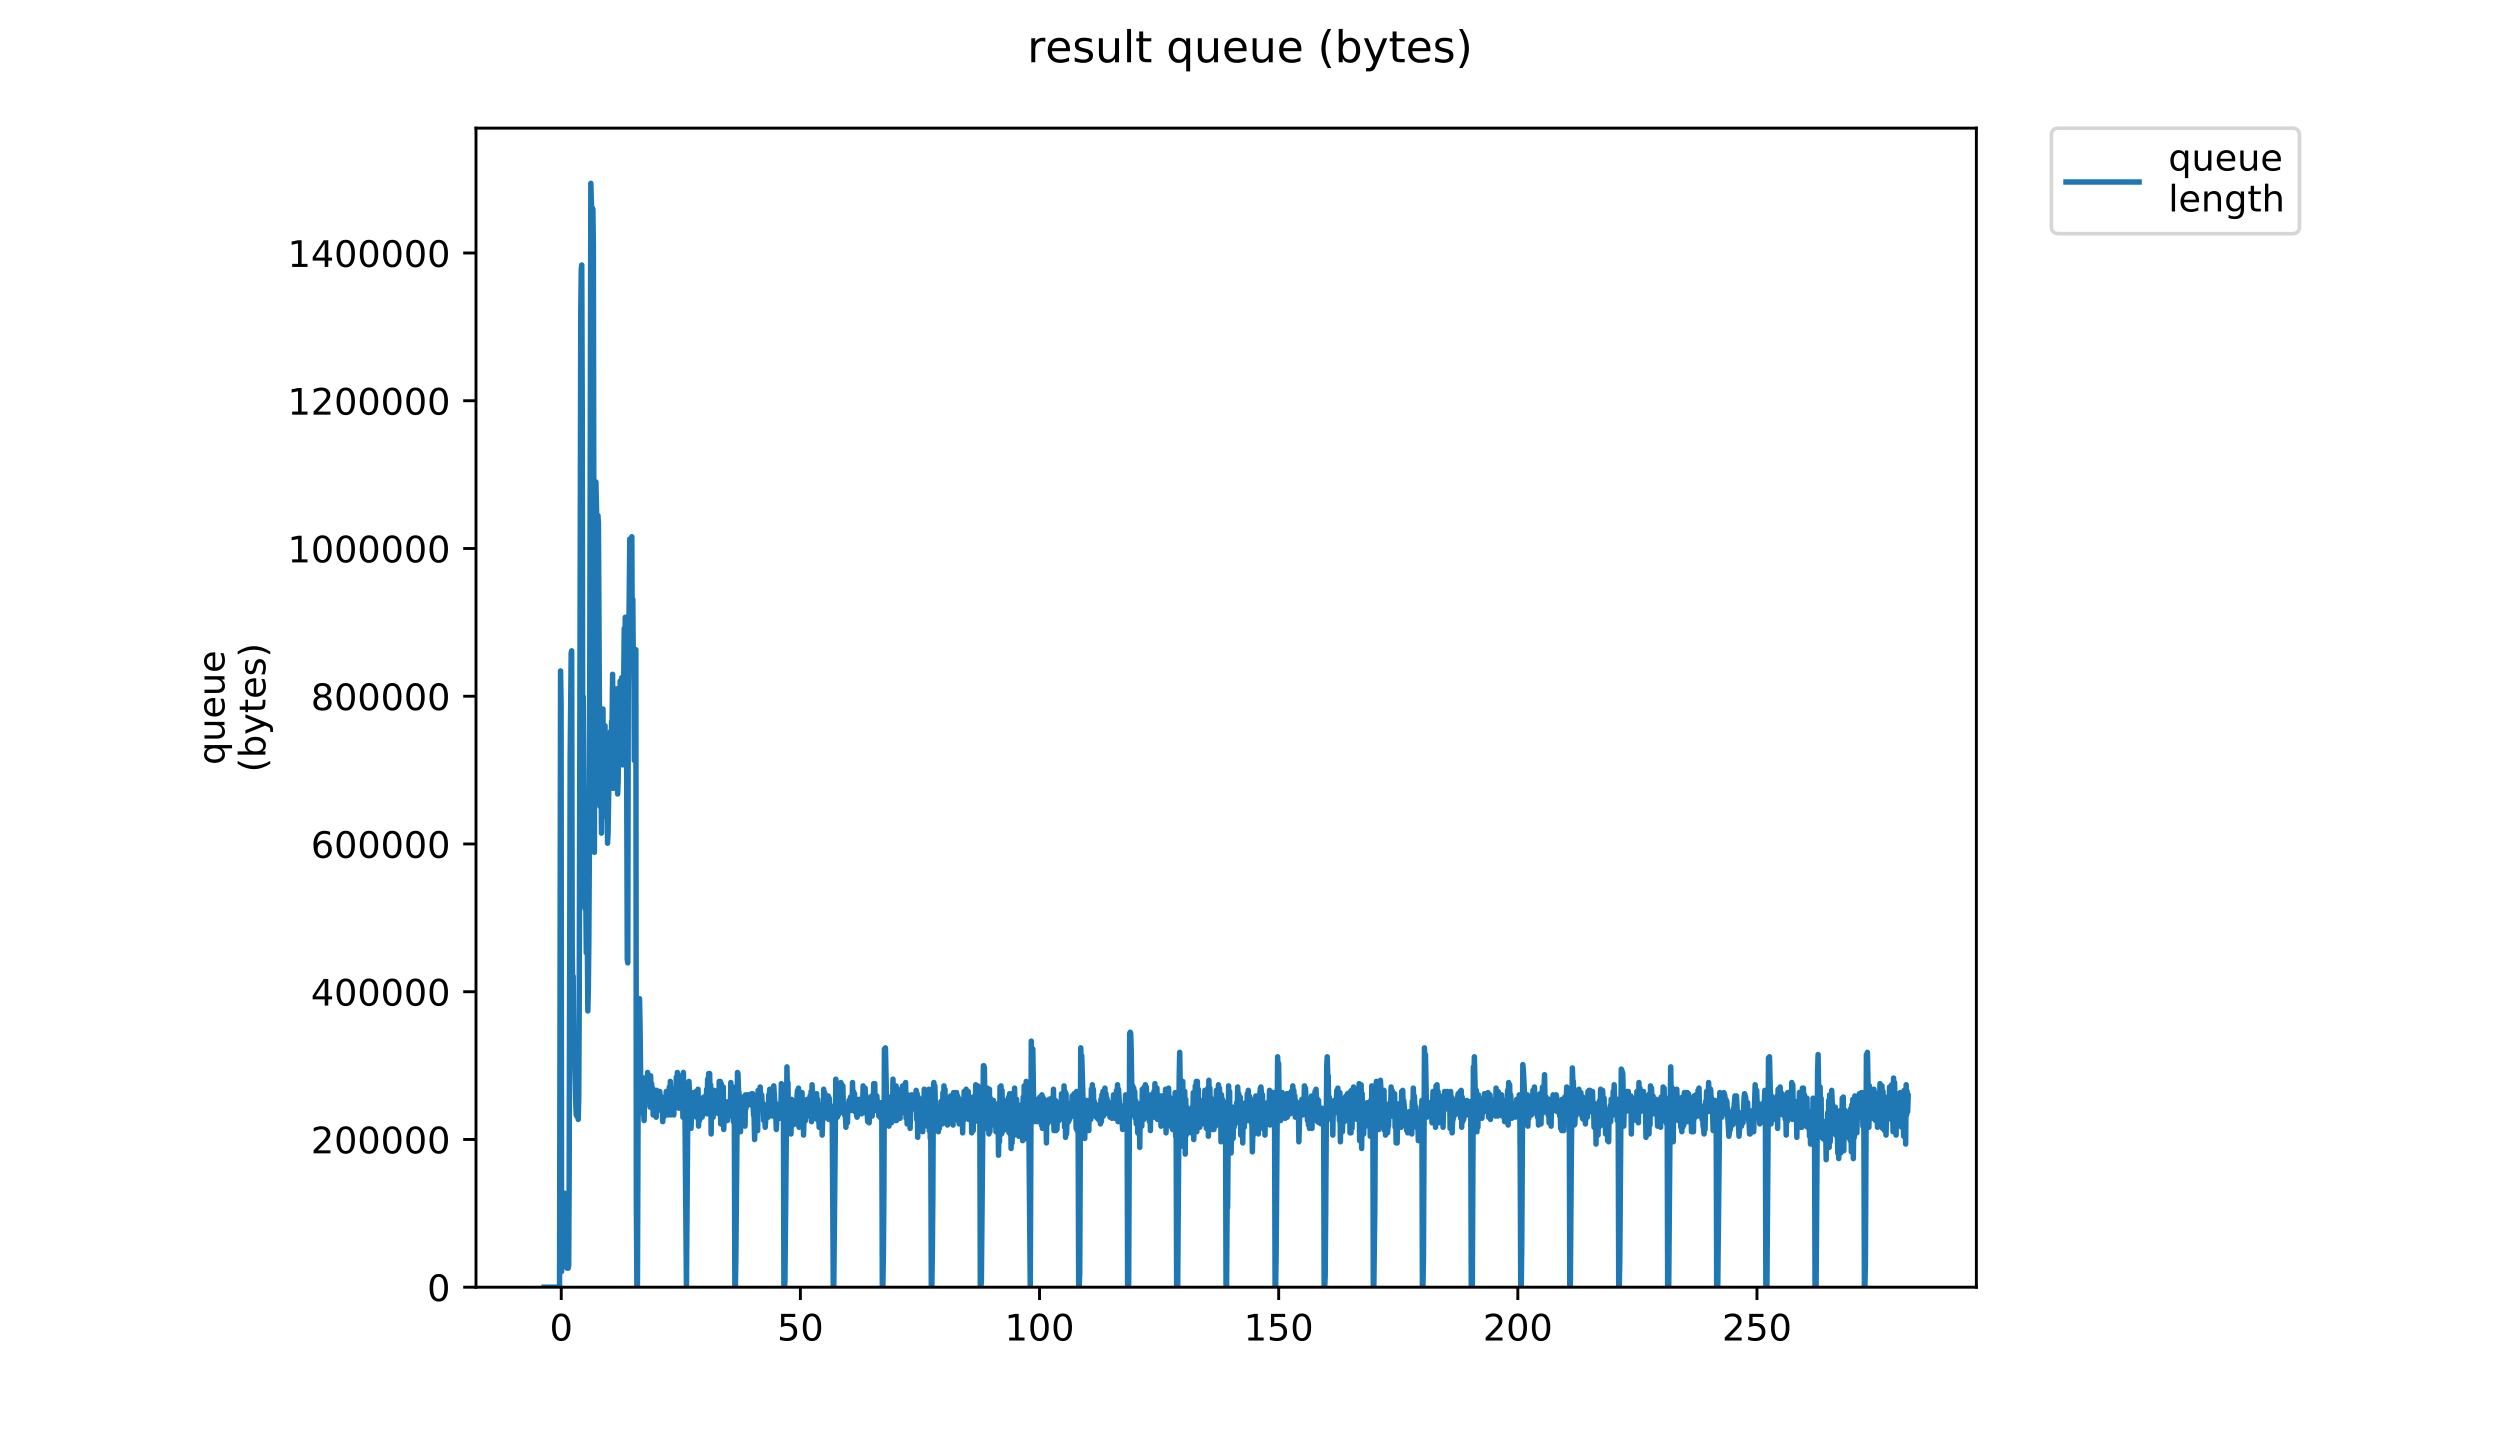 <?xml version="1.0" encoding="utf-8" standalone="no"?>
<!DOCTYPE svg PUBLIC "-//W3C//DTD SVG 1.1//EN"
  "http://www.w3.org/Graphics/SVG/1.1/DTD/svg11.dtd">
<!-- Created with matplotlib (https://matplotlib.org/) -->
<svg height="396pt" version="1.1" viewBox="0 0 684 396" width="684pt" xmlns="http://www.w3.org/2000/svg" xmlns:xlink="http://www.w3.org/1999/xlink">
 <defs>
  <style type="text/css">
*{stroke-linecap:butt;stroke-linejoin:round;}
  </style>
 </defs>
 <g id="figure_1">
  <g id="patch_1">
   <path d="M 0 396 
L 684 396 
L 684 0 
L 0 0 
z
" style="fill:#ffffff;"/>
  </g>
  <g id="axes_1">
   <g id="patch_2">
    <path d="M 130.23 352.174 
L 540.734 352.174 
L 540.734 35.062 
L 130.23 35.062 
z
" style="fill:#ffffff;"/>
   </g>
   <g id="matplotlib.axis_1">
    <g id="xtick_1">
     <g id="line2d_1">
      <defs>
       <path d="M 0 0 
L 0 3.5 
" id="m7d66b5926c" style="stroke:#000000;stroke-width:0.8;"/>
      </defs>
      <g>
       <use style="stroke:#000000;stroke-width:0.8;" x="153.557" xlink:href="#m7d66b5926c" y="352.174"/>
      </g>
     </g>
     <g id="text_1">
      <!-- 0 -->
      <defs>
       <path d="M 31.781 66.406 
Q 24.172 66.406 20.328 58.906 
Q 16.5 51.422 16.5 36.375 
Q 16.5 21.391 20.328 13.891 
Q 24.172 6.391 31.781 6.391 
Q 39.453 6.391 43.281 13.891 
Q 47.125 21.391 47.125 36.375 
Q 47.125 51.422 43.281 58.906 
Q 39.453 66.406 31.781 66.406 
z
M 31.781 74.219 
Q 44.047 74.219 50.516 64.516 
Q 56.984 54.828 56.984 36.375 
Q 56.984 17.969 50.516 8.266 
Q 44.047 -1.422 31.781 -1.422 
Q 19.531 -1.422 13.062 8.266 
Q 6.594 17.969 6.594 36.375 
Q 6.594 54.828 13.062 64.516 
Q 19.531 74.219 31.781 74.219 
z
" id="DejaVuSans-48"/>
      </defs>
      <g transform="translate(150.375 366.773)scale(0.1 -0.1)">
       <use xlink:href="#DejaVuSans-48"/>
      </g>
     </g>
    </g>
    <g id="xtick_2">
     <g id="line2d_2">
      <g>
       <use style="stroke:#000000;stroke-width:0.8;" x="218.986" xlink:href="#m7d66b5926c" y="352.174"/>
      </g>
     </g>
     <g id="text_2">
      <!-- 50 -->
      <defs>
       <path d="M 10.797 72.906 
L 49.516 72.906 
L 49.516 64.594 
L 19.828 64.594 
L 19.828 46.734 
Q 21.969 47.469 24.109 47.828 
Q 26.266 48.188 28.422 48.188 
Q 40.625 48.188 47.75 41.5 
Q 54.891 34.812 54.891 23.391 
Q 54.891 11.625 47.562 5.094 
Q 40.234 -1.422 26.906 -1.422 
Q 22.312 -1.422 17.547 -0.641 
Q 12.797 0.141 7.719 1.703 
L 7.719 11.625 
Q 12.109 9.234 16.797 8.062 
Q 21.484 6.891 26.703 6.891 
Q 35.156 6.891 40.078 11.328 
Q 45.016 15.766 45.016 23.391 
Q 45.016 31 40.078 35.438 
Q 35.156 39.891 26.703 39.891 
Q 22.75 39.891 18.812 39.016 
Q 14.891 38.141 10.797 36.281 
z
" id="DejaVuSans-53"/>
      </defs>
      <g transform="translate(212.624 366.773)scale(0.1 -0.1)">
       <use xlink:href="#DejaVuSans-53"/>
       <use x="63.623" xlink:href="#DejaVuSans-48"/>
      </g>
     </g>
    </g>
    <g id="xtick_3">
     <g id="line2d_3">
      <g>
       <use style="stroke:#000000;stroke-width:0.8;" x="284.416" xlink:href="#m7d66b5926c" y="352.174"/>
      </g>
     </g>
     <g id="text_3">
      <!-- 100 -->
      <defs>
       <path d="M 12.406 8.297 
L 28.516 8.297 
L 28.516 63.922 
L 10.984 60.406 
L 10.984 69.391 
L 28.422 72.906 
L 38.281 72.906 
L 38.281 8.297 
L 54.391 8.297 
L 54.391 0 
L 12.406 0 
z
" id="DejaVuSans-49"/>
      </defs>
      <g transform="translate(274.873 366.773)scale(0.1 -0.1)">
       <use xlink:href="#DejaVuSans-49"/>
       <use x="63.623" xlink:href="#DejaVuSans-48"/>
       <use x="127.246" xlink:href="#DejaVuSans-48"/>
      </g>
     </g>
    </g>
    <g id="xtick_4">
     <g id="line2d_4">
      <g>
       <use style="stroke:#000000;stroke-width:0.8;" x="349.846" xlink:href="#m7d66b5926c" y="352.174"/>
      </g>
     </g>
     <g id="text_4">
      <!-- 150 -->
      <g transform="translate(340.303 366.773)scale(0.1 -0.1)">
       <use xlink:href="#DejaVuSans-49"/>
       <use x="63.623" xlink:href="#DejaVuSans-53"/>
       <use x="127.246" xlink:href="#DejaVuSans-48"/>
      </g>
     </g>
    </g>
    <g id="xtick_5">
     <g id="line2d_5">
      <g>
       <use style="stroke:#000000;stroke-width:0.8;" x="415.276" xlink:href="#m7d66b5926c" y="352.174"/>
      </g>
     </g>
     <g id="text_5">
      <!-- 200 -->
      <defs>
       <path d="M 19.188 8.297 
L 53.609 8.297 
L 53.609 0 
L 7.328 0 
L 7.328 8.297 
Q 12.938 14.109 22.625 23.891 
Q 32.328 33.688 34.812 36.531 
Q 39.547 41.844 41.422 45.531 
Q 43.312 49.219 43.312 52.781 
Q 43.312 58.594 39.234 62.25 
Q 35.156 65.922 28.609 65.922 
Q 23.969 65.922 18.812 64.312 
Q 13.672 62.703 7.812 59.422 
L 7.812 69.391 
Q 13.766 71.781 18.938 73 
Q 24.125 74.219 28.422 74.219 
Q 39.75 74.219 46.484 68.547 
Q 53.219 62.891 53.219 53.422 
Q 53.219 48.922 51.531 44.891 
Q 49.859 40.875 45.406 35.406 
Q 44.188 33.984 37.641 27.219 
Q 31.109 20.453 19.188 8.297 
z
" id="DejaVuSans-50"/>
      </defs>
      <g transform="translate(405.733 366.773)scale(0.1 -0.1)">
       <use xlink:href="#DejaVuSans-50"/>
       <use x="63.623" xlink:href="#DejaVuSans-48"/>
       <use x="127.246" xlink:href="#DejaVuSans-48"/>
      </g>
     </g>
    </g>
    <g id="xtick_6">
     <g id="line2d_6">
      <g>
       <use style="stroke:#000000;stroke-width:0.8;" x="480.706" xlink:href="#m7d66b5926c" y="352.174"/>
      </g>
     </g>
     <g id="text_6">
      <!-- 250 -->
      <g transform="translate(471.163 366.773)scale(0.1 -0.1)">
       <use xlink:href="#DejaVuSans-50"/>
       <use x="63.623" xlink:href="#DejaVuSans-53"/>
       <use x="127.246" xlink:href="#DejaVuSans-48"/>
      </g>
     </g>
    </g>
   </g>
   <g id="matplotlib.axis_2">
    <g id="ytick_1">
     <g id="line2d_7">
      <defs>
       <path d="M 0 0 
L -3.5 0 
" id="mfe5441d820" style="stroke:#000000;stroke-width:0.8;"/>
      </defs>
      <g>
       <use style="stroke:#000000;stroke-width:0.8;" x="130.23" xlink:href="#mfe5441d820" y="352.174"/>
      </g>
     </g>
     <g id="text_7">
      <!-- 0 -->
      <g transform="translate(116.868 355.973)scale(0.1 -0.1)">
       <use xlink:href="#DejaVuSans-48"/>
      </g>
     </g>
    </g>
    <g id="ytick_2">
     <g id="line2d_8">
      <g>
       <use style="stroke:#000000;stroke-width:0.8;" x="130.23" xlink:href="#mfe5441d820" y="311.753"/>
      </g>
     </g>
     <g id="text_8">
      <!-- 200000 -->
      <g transform="translate(85.055 315.552)scale(0.1 -0.1)">
       <use xlink:href="#DejaVuSans-50"/>
       <use x="63.623" xlink:href="#DejaVuSans-48"/>
       <use x="127.246" xlink:href="#DejaVuSans-48"/>
       <use x="190.869" xlink:href="#DejaVuSans-48"/>
       <use x="254.492" xlink:href="#DejaVuSans-48"/>
       <use x="318.115" xlink:href="#DejaVuSans-48"/>
      </g>
     </g>
    </g>
    <g id="ytick_3">
     <g id="line2d_9">
      <g>
       <use style="stroke:#000000;stroke-width:0.8;" x="130.23" xlink:href="#mfe5441d820" y="271.332"/>
      </g>
     </g>
     <g id="text_9">
      <!-- 400000 -->
      <defs>
       <path d="M 37.797 64.312 
L 12.891 25.391 
L 37.797 25.391 
z
M 35.203 72.906 
L 47.609 72.906 
L 47.609 25.391 
L 58.016 25.391 
L 58.016 17.188 
L 47.609 17.188 
L 47.609 0 
L 37.797 0 
L 37.797 17.188 
L 4.891 17.188 
L 4.891 26.703 
z
" id="DejaVuSans-52"/>
      </defs>
      <g transform="translate(85.055 275.131)scale(0.1 -0.1)">
       <use xlink:href="#DejaVuSans-52"/>
       <use x="63.623" xlink:href="#DejaVuSans-48"/>
       <use x="127.246" xlink:href="#DejaVuSans-48"/>
       <use x="190.869" xlink:href="#DejaVuSans-48"/>
       <use x="254.492" xlink:href="#DejaVuSans-48"/>
       <use x="318.115" xlink:href="#DejaVuSans-48"/>
      </g>
     </g>
    </g>
    <g id="ytick_4">
     <g id="line2d_10">
      <g>
       <use style="stroke:#000000;stroke-width:0.8;" x="130.23" xlink:href="#mfe5441d820" y="230.91"/>
      </g>
     </g>
     <g id="text_10">
      <!-- 600000 -->
      <defs>
       <path d="M 33.016 40.375 
Q 26.375 40.375 22.484 35.828 
Q 18.609 31.297 18.609 23.391 
Q 18.609 15.531 22.484 10.953 
Q 26.375 6.391 33.016 6.391 
Q 39.656 6.391 43.531 10.953 
Q 47.406 15.531 47.406 23.391 
Q 47.406 31.297 43.531 35.828 
Q 39.656 40.375 33.016 40.375 
z
M 52.594 71.297 
L 52.594 62.312 
Q 48.875 64.062 45.094 64.984 
Q 41.312 65.922 37.594 65.922 
Q 27.828 65.922 22.672 59.328 
Q 17.531 52.734 16.797 39.406 
Q 19.672 43.656 24.016 45.922 
Q 28.375 48.188 33.594 48.188 
Q 44.578 48.188 50.953 41.516 
Q 57.328 34.859 57.328 23.391 
Q 57.328 12.156 50.688 5.359 
Q 44.047 -1.422 33.016 -1.422 
Q 20.359 -1.422 13.672 8.266 
Q 6.984 17.969 6.984 36.375 
Q 6.984 53.656 15.188 63.938 
Q 23.391 74.219 37.203 74.219 
Q 40.922 74.219 44.703 73.484 
Q 48.484 72.75 52.594 71.297 
z
" id="DejaVuSans-54"/>
      </defs>
      <g transform="translate(85.055 234.71)scale(0.1 -0.1)">
       <use xlink:href="#DejaVuSans-54"/>
       <use x="63.623" xlink:href="#DejaVuSans-48"/>
       <use x="127.246" xlink:href="#DejaVuSans-48"/>
       <use x="190.869" xlink:href="#DejaVuSans-48"/>
       <use x="254.492" xlink:href="#DejaVuSans-48"/>
       <use x="318.115" xlink:href="#DejaVuSans-48"/>
      </g>
     </g>
    </g>
    <g id="ytick_5">
     <g id="line2d_11">
      <g>
       <use style="stroke:#000000;stroke-width:0.8;" x="130.23" xlink:href="#mfe5441d820" y="190.489"/>
      </g>
     </g>
     <g id="text_11">
      <!-- 800000 -->
      <defs>
       <path d="M 31.781 34.625 
Q 24.75 34.625 20.719 30.859 
Q 16.703 27.094 16.703 20.516 
Q 16.703 13.922 20.719 10.156 
Q 24.75 6.391 31.781 6.391 
Q 38.812 6.391 42.859 10.172 
Q 46.922 13.969 46.922 20.516 
Q 46.922 27.094 42.891 30.859 
Q 38.875 34.625 31.781 34.625 
z
M 21.922 38.812 
Q 15.578 40.375 12.031 44.719 
Q 8.5 49.078 8.5 55.328 
Q 8.5 64.062 14.719 69.141 
Q 20.953 74.219 31.781 74.219 
Q 42.672 74.219 48.875 69.141 
Q 55.078 64.062 55.078 55.328 
Q 55.078 49.078 51.531 44.719 
Q 48 40.375 41.703 38.812 
Q 48.828 37.156 52.797 32.312 
Q 56.781 27.484 56.781 20.516 
Q 56.781 9.906 50.312 4.234 
Q 43.844 -1.422 31.781 -1.422 
Q 19.734 -1.422 13.25 4.234 
Q 6.781 9.906 6.781 20.516 
Q 6.781 27.484 10.781 32.312 
Q 14.797 37.156 21.922 38.812 
z
M 18.312 54.391 
Q 18.312 48.734 21.844 45.562 
Q 25.391 42.391 31.781 42.391 
Q 38.141 42.391 41.719 45.562 
Q 45.312 48.734 45.312 54.391 
Q 45.312 60.062 41.719 63.234 
Q 38.141 66.406 31.781 66.406 
Q 25.391 66.406 21.844 63.234 
Q 18.312 60.062 18.312 54.391 
z
" id="DejaVuSans-56"/>
      </defs>
      <g transform="translate(85.055 194.288)scale(0.1 -0.1)">
       <use xlink:href="#DejaVuSans-56"/>
       <use x="63.623" xlink:href="#DejaVuSans-48"/>
       <use x="127.246" xlink:href="#DejaVuSans-48"/>
       <use x="190.869" xlink:href="#DejaVuSans-48"/>
       <use x="254.492" xlink:href="#DejaVuSans-48"/>
       <use x="318.115" xlink:href="#DejaVuSans-48"/>
      </g>
     </g>
    </g>
    <g id="ytick_6">
     <g id="line2d_12">
      <g>
       <use style="stroke:#000000;stroke-width:0.8;" x="130.23" xlink:href="#mfe5441d820" y="150.068"/>
      </g>
     </g>
     <g id="text_12">
      <!-- 1000000 -->
      <g transform="translate(78.693 153.867)scale(0.1 -0.1)">
       <use xlink:href="#DejaVuSans-49"/>
       <use x="63.623" xlink:href="#DejaVuSans-48"/>
       <use x="127.246" xlink:href="#DejaVuSans-48"/>
       <use x="190.869" xlink:href="#DejaVuSans-48"/>
       <use x="254.492" xlink:href="#DejaVuSans-48"/>
       <use x="318.115" xlink:href="#DejaVuSans-48"/>
       <use x="381.738" xlink:href="#DejaVuSans-48"/>
      </g>
     </g>
    </g>
    <g id="ytick_7">
     <g id="line2d_13">
      <g>
       <use style="stroke:#000000;stroke-width:0.8;" x="130.23" xlink:href="#mfe5441d820" y="109.647"/>
      </g>
     </g>
     <g id="text_13">
      <!-- 1200000 -->
      <g transform="translate(78.693 113.446)scale(0.1 -0.1)">
       <use xlink:href="#DejaVuSans-49"/>
       <use x="63.623" xlink:href="#DejaVuSans-50"/>
       <use x="127.246" xlink:href="#DejaVuSans-48"/>
       <use x="190.869" xlink:href="#DejaVuSans-48"/>
       <use x="254.492" xlink:href="#DejaVuSans-48"/>
       <use x="318.115" xlink:href="#DejaVuSans-48"/>
       <use x="381.738" xlink:href="#DejaVuSans-48"/>
      </g>
     </g>
    </g>
    <g id="ytick_8">
     <g id="line2d_14">
      <g>
       <use style="stroke:#000000;stroke-width:0.8;" x="130.23" xlink:href="#mfe5441d820" y="69.225"/>
      </g>
     </g>
     <g id="text_14">
      <!-- 1400000 -->
      <g transform="translate(78.693 73.025)scale(0.1 -0.1)">
       <use xlink:href="#DejaVuSans-49"/>
       <use x="63.623" xlink:href="#DejaVuSans-52"/>
       <use x="127.246" xlink:href="#DejaVuSans-48"/>
       <use x="190.869" xlink:href="#DejaVuSans-48"/>
       <use x="254.492" xlink:href="#DejaVuSans-48"/>
       <use x="318.115" xlink:href="#DejaVuSans-48"/>
       <use x="381.738" xlink:href="#DejaVuSans-48"/>
      </g>
     </g>
    </g>
    <g id="text_15">
     <!-- queue -->
     <defs>
      <path d="M 14.797 27.297 
Q 14.797 17.391 18.875 11.75 
Q 22.953 6.109 30.078 6.109 
Q 37.203 6.109 41.297 11.75 
Q 45.406 17.391 45.406 27.297 
Q 45.406 37.203 41.297 42.844 
Q 37.203 48.484 30.078 48.484 
Q 22.953 48.484 18.875 42.844 
Q 14.797 37.203 14.797 27.297 
z
M 45.406 8.203 
Q 42.578 3.328 38.25 0.953 
Q 33.938 -1.422 27.875 -1.422 
Q 17.969 -1.422 11.734 6.484 
Q 5.516 14.406 5.516 27.297 
Q 5.516 40.188 11.734 48.094 
Q 17.969 56 27.875 56 
Q 33.938 56 38.25 53.625 
Q 42.578 51.266 45.406 46.391 
L 45.406 54.688 
L 54.391 54.688 
L 54.391 -20.797 
L 45.406 -20.797 
z
" id="DejaVuSans-113"/>
      <path d="M 8.5 21.578 
L 8.5 54.688 
L 17.484 54.688 
L 17.484 21.922 
Q 17.484 14.156 20.5 10.266 
Q 23.531 6.391 29.594 6.391 
Q 36.859 6.391 41.078 11.031 
Q 45.312 15.672 45.312 23.688 
L 45.312 54.688 
L 54.297 54.688 
L 54.297 0 
L 45.312 0 
L 45.312 8.406 
Q 42.047 3.422 37.719 1 
Q 33.406 -1.422 27.688 -1.422 
Q 18.266 -1.422 13.375 4.438 
Q 8.5 10.297 8.5 21.578 
z
M 31.109 56 
z
" id="DejaVuSans-117"/>
      <path d="M 56.203 29.594 
L 56.203 25.203 
L 14.891 25.203 
Q 15.484 15.922 20.484 11.062 
Q 25.484 6.203 34.422 6.203 
Q 39.594 6.203 44.453 7.469 
Q 49.312 8.734 54.109 11.281 
L 54.109 2.781 
Q 49.266 0.734 44.188 -0.344 
Q 39.109 -1.422 33.891 -1.422 
Q 20.797 -1.422 13.156 6.188 
Q 5.516 13.812 5.516 26.812 
Q 5.516 40.234 12.766 48.109 
Q 20.016 56 32.328 56 
Q 43.359 56 49.781 48.891 
Q 56.203 41.797 56.203 29.594 
z
M 47.219 32.234 
Q 47.125 39.594 43.094 43.984 
Q 39.062 48.391 32.422 48.391 
Q 24.906 48.391 20.391 44.141 
Q 15.875 39.891 15.188 32.172 
z
" id="DejaVuSans-101"/>
     </defs>
     <g transform="translate(61.415 209.283)rotate(-90)scale(0.1 -0.1)">
      <use xlink:href="#DejaVuSans-113"/>
      <use x="63.477" xlink:href="#DejaVuSans-117"/>
      <use x="126.855" xlink:href="#DejaVuSans-101"/>
      <use x="188.379" xlink:href="#DejaVuSans-117"/>
      <use x="251.758" xlink:href="#DejaVuSans-101"/>
     </g>
     <!-- (bytes) -->
     <defs>
      <path d="M 31 75.875 
Q 24.469 64.656 21.281 53.656 
Q 18.109 42.672 18.109 31.391 
Q 18.109 20.125 21.312 9.062 
Q 24.516 -2 31 -13.188 
L 23.188 -13.188 
Q 15.875 -1.703 12.234 9.375 
Q 8.594 20.453 8.594 31.391 
Q 8.594 42.281 12.203 53.312 
Q 15.828 64.359 23.188 75.875 
z
" id="DejaVuSans-40"/>
      <path d="M 48.688 27.297 
Q 48.688 37.203 44.609 42.844 
Q 40.531 48.484 33.406 48.484 
Q 26.266 48.484 22.188 42.844 
Q 18.109 37.203 18.109 27.297 
Q 18.109 17.391 22.188 11.75 
Q 26.266 6.109 33.406 6.109 
Q 40.531 6.109 44.609 11.75 
Q 48.688 17.391 48.688 27.297 
z
M 18.109 46.391 
Q 20.953 51.266 25.266 53.625 
Q 29.594 56 35.594 56 
Q 45.562 56 51.781 48.094 
Q 58.016 40.188 58.016 27.297 
Q 58.016 14.406 51.781 6.484 
Q 45.562 -1.422 35.594 -1.422 
Q 29.594 -1.422 25.266 0.953 
Q 20.953 3.328 18.109 8.203 
L 18.109 0 
L 9.078 0 
L 9.078 75.984 
L 18.109 75.984 
z
" id="DejaVuSans-98"/>
      <path d="M 32.172 -5.078 
Q 28.375 -14.844 24.75 -17.812 
Q 21.141 -20.797 15.094 -20.797 
L 7.906 -20.797 
L 7.906 -13.281 
L 13.188 -13.281 
Q 16.891 -13.281 18.938 -11.516 
Q 21 -9.766 23.484 -3.219 
L 25.094 0.875 
L 2.984 54.688 
L 12.5 54.688 
L 29.594 11.922 
L 46.688 54.688 
L 56.203 54.688 
z
" id="DejaVuSans-121"/>
      <path d="M 18.312 70.219 
L 18.312 54.688 
L 36.812 54.688 
L 36.812 47.703 
L 18.312 47.703 
L 18.312 18.016 
Q 18.312 11.328 20.141 9.422 
Q 21.969 7.516 27.594 7.516 
L 36.812 7.516 
L 36.812 0 
L 27.594 0 
Q 17.188 0 13.234 3.875 
Q 9.281 7.766 9.281 18.016 
L 9.281 47.703 
L 2.688 47.703 
L 2.688 54.688 
L 9.281 54.688 
L 9.281 70.219 
z
" id="DejaVuSans-116"/>
      <path d="M 44.281 53.078 
L 44.281 44.578 
Q 40.484 46.531 36.375 47.5 
Q 32.281 48.484 27.875 48.484 
Q 21.188 48.484 17.844 46.438 
Q 14.5 44.391 14.5 40.281 
Q 14.5 37.156 16.891 35.375 
Q 19.281 33.594 26.516 31.984 
L 29.594 31.297 
Q 39.156 29.25 43.188 25.516 
Q 47.219 21.781 47.219 15.094 
Q 47.219 7.469 41.188 3.016 
Q 35.156 -1.422 24.609 -1.422 
Q 20.219 -1.422 15.453 -0.562 
Q 10.688 0.297 5.422 2 
L 5.422 11.281 
Q 10.406 8.688 15.234 7.391 
Q 20.062 6.109 24.812 6.109 
Q 31.156 6.109 34.562 8.281 
Q 37.984 10.453 37.984 14.406 
Q 37.984 18.062 35.516 20.016 
Q 33.062 21.969 24.703 23.781 
L 21.578 24.516 
Q 13.234 26.266 9.516 29.906 
Q 5.812 33.547 5.812 39.891 
Q 5.812 47.609 11.281 51.797 
Q 16.75 56 26.812 56 
Q 31.781 56 36.172 55.266 
Q 40.578 54.547 44.281 53.078 
z
" id="DejaVuSans-115"/>
      <path d="M 8.016 75.875 
L 15.828 75.875 
Q 23.141 64.359 26.781 53.312 
Q 30.422 42.281 30.422 31.391 
Q 30.422 20.453 26.781 9.375 
Q 23.141 -1.703 15.828 -13.188 
L 8.016 -13.188 
Q 14.5 -2 17.703 9.062 
Q 20.906 20.125 20.906 31.391 
Q 20.906 42.672 17.703 53.656 
Q 14.5 64.656 8.016 75.875 
z
" id="DejaVuSans-41"/>
     </defs>
     <g transform="translate(72.613 211.295)rotate(-90)scale(0.1 -0.1)">
      <use xlink:href="#DejaVuSans-40"/>
      <use x="39.014" xlink:href="#DejaVuSans-98"/>
      <use x="102.49" xlink:href="#DejaVuSans-121"/>
      <use x="161.67" xlink:href="#DejaVuSans-116"/>
      <use x="200.879" xlink:href="#DejaVuSans-101"/>
      <use x="262.402" xlink:href="#DejaVuSans-115"/>
      <use x="314.502" xlink:href="#DejaVuSans-41"/>
     </g>
    </g>
   </g>
   <g id="line2d_15">
    <path clip-path="url(#pe70c99de24)" d="M 148.889 352.174 
L 153.094 352.174 
L 153.371 183.574 
L 153.512 193.06 
L 153.651 347.89 
L 153.927 340.547 
L 154.066 339.017 
L 154.206 333.815 
L 154.344 339.017 
L 154.482 326.471 
L 154.62 342.077 
L 154.757 332.897 
L 154.895 345.748 
L 155.032 342.689 
L 155.17 346.972 
L 155.308 345.442 
L 155.445 346.972 
L 155.583 346.36 
L 155.721 322.187 
L 155.999 207.135 
L 156.274 178.678 
L 156.412 178.066 
L 156.55 258.542 
L 156.687 270.475 
L 156.825 267.109 
L 156.963 286.387 
L 157.1 283.327 
L 157.515 301.38 
L 157.652 305.052 
L 157.79 305.358 
L 157.928 302.91 
L 158.203 306.261 
L 158.342 300.156 
L 158.481 273.535 
L 158.894 85.352 
L 159.032 73.724 
L 159.17 72.5 
L 159.307 113.809 
L 159.445 219.375 
L 159.582 190.612 
L 159.86 227.637 
L 159.997 248.138 
L 160.135 248.75 
L 160.273 245.384 
L 160.411 260.683 
L 160.55 247.526 
L 160.687 255.482 
L 160.825 276.595 
L 160.963 270.781 
L 161.101 257.93 
L 161.239 234.674 
L 161.653 50.163 
L 161.93 59.649 
L 162.068 56.895 
L 162.207 57.201 
L 162.346 66.992 
L 162.625 233.214 
L 162.763 136.758 
L 162.901 144.714 
L 163.04 131.862 
L 163.316 144.102 
L 163.455 146.244 
L 163.594 141.042 
L 163.733 143.184 
L 164.149 220.599 
L 164.287 217.539 
L 164.425 207.441 
L 164.563 227.943 
L 164.977 193.978 
L 165.116 223.353 
L 165.256 215.703 
L 165.395 216.315 
L 165.534 198.568 
L 165.672 215.397 
L 165.81 217.233 
L 165.949 216.927 
L 166.087 208.665 
L 166.225 230.697 
L 166.363 227.943 
L 166.639 211.113 
L 166.778 209.581 
L 167.055 200.098 
L 167.194 215.397 
L 167.332 197.344 
L 167.47 197.65 
L 167.608 184.492 
L 167.746 215.703 
L 167.884 205.299 
L 168.022 206.523 
L 168.16 190.612 
L 168.299 215.397 
L 168.575 199.18 
L 168.713 188.471 
L 168.85 213.561 
L 168.988 217.233 
L 169.127 213.561 
L 169.265 199.792 
L 169.405 205.605 
L 169.683 186.328 
L 169.821 201.934 
L 170.098 185.41 
L 170.375 209.277 
L 170.513 199.792 
L 170.789 171.947 
L 170.927 190 
L 171.066 168.887 
L 171.204 185.104 
L 171.343 175.007 
L 171.621 262.519 
L 171.76 263.437 
L 171.898 188.164 
L 172.312 147.468 
L 172.45 160.931 
L 172.588 148.386 
L 172.726 149.915 
L 172.865 146.856 
L 173.003 180.82 
L 173.142 163.991 
L 173.28 183.268 
L 173.418 178.372 
L 173.556 208.053 
L 173.97 177.76 
L 174.108 329.225 
L 174.253 352.174 
L 174.399 352.174 
L 174.692 275.065 
L 174.838 274.453 
L 174.975 273.229 
L 175.113 280.573 
L 175.389 304.44 
L 175.528 294.648 
L 175.666 303.522 
L 175.805 298.32 
L 175.943 304.134 
L 176.081 303.828 
L 176.219 306.582 
L 176.357 301.686 
L 176.495 301.686 
L 176.633 298.32 
L 176.771 299.238 
L 176.909 294.648 
L 177.047 296.79 
L 177.184 293.424 
L 177.322 298.932 
L 177.46 297.096 
L 177.735 298.626 
L 177.874 302.91 
L 178.012 294.342 
L 178.151 298.932 
L 178.29 296.484 
L 178.427 301.686 
L 178.565 297.708 
L 178.703 305.052 
L 178.841 300.462 
L 178.978 303.828 
L 179.116 298.932 
L 179.254 303.522 
L 179.392 301.992 
L 179.53 305.664 
L 179.668 298.32 
L 179.806 301.992 
L 179.944 299.85 
L 180.081 301.992 
L 180.219 301.38 
L 180.357 303.522 
L 180.495 298.626 
L 180.633 300.156 
L 180.772 299.85 
L 181.047 304.134 
L 181.185 302.604 
L 181.322 306.888 
L 181.46 302.298 
L 181.598 305.664 
L 181.736 300.768 
L 181.874 304.746 
L 182.012 304.44 
L 182.151 303.522 
L 182.29 298.626 
L 182.428 304.134 
L 182.568 299.238 
L 182.706 305.052 
L 182.844 299.238 
L 182.981 302.91 
L 183.119 297.402 
L 183.257 302.91 
L 183.396 295.872 
L 183.533 305.052 
L 183.671 297.708 
L 183.81 301.074 
L 183.947 299.85 
L 184.085 302.91 
L 184.223 299.85 
L 184.361 305.052 
L 184.499 298.014 
L 184.775 300.156 
L 184.913 299.238 
L 185.051 294.648 
L 185.189 301.992 
L 185.327 293.424 
L 185.465 299.544 
L 185.603 298.932 
L 185.741 303.216 
L 185.879 294.342 
L 186.018 302.91 
L 186.156 295.566 
L 186.293 298.014 
L 186.431 297.402 
L 186.569 299.238 
L 186.707 295.566 
L 186.844 305.664 
L 186.982 293.424 
L 187.119 302.91 
L 187.259 299.544 
L 187.397 303.828 
L 187.813 352.174 
L 188.226 297.402 
L 188.365 298.014 
L 188.502 295.872 
L 189.055 308.724 
L 189.331 302.91 
L 189.607 302.298 
L 189.744 298.932 
L 189.882 302.91 
L 190.021 300.156 
L 190.16 300.462 
L 190.298 302.604 
L 190.435 298.626 
L 190.573 305.664 
L 190.711 299.544 
L 190.849 304.44 
L 190.987 298.014 
L 191.124 308.112 
L 191.263 300.462 
L 191.401 306.582 
L 191.538 304.44 
L 191.676 305.358 
L 191.814 304.134 
L 191.952 304.134 
L 192.09 305.664 
L 192.228 305.052 
L 192.505 300.156 
L 192.643 300.462 
L 192.782 302.91 
L 193.058 300.462 
L 193.195 302.298 
L 193.333 298.014 
L 193.47 304.746 
L 193.608 295.261 
L 193.745 302.298 
L 193.883 293.73 
L 194.021 300.156 
L 194.158 293.73 
L 194.296 301.074 
L 194.434 296.79 
L 194.572 310.254 
L 194.711 300.156 
L 194.848 305.358 
L 194.986 303.522 
L 195.125 305.664 
L 195.263 299.238 
L 195.4 298.32 
L 195.538 300.768 
L 195.675 299.85 
L 195.951 304.44 
L 196.088 302.604 
L 196.226 298.626 
L 196.363 304.44 
L 196.502 301.992 
L 196.641 304.746 
L 196.778 295.872 
L 196.916 301.992 
L 197.054 295.872 
L 197.191 307.5 
L 197.329 296.484 
L 197.467 304.44 
L 197.604 297.402 
L 197.743 307.806 
L 197.881 297.402 
L 198.019 309.03 
L 198.157 302.91 
L 198.296 303.828 
L 198.433 301.38 
L 198.571 302.604 
L 198.709 305.664 
L 198.846 304.134 
L 198.984 306.582 
L 199.122 303.828 
L 199.26 304.746 
L 199.398 302.91 
L 199.535 305.358 
L 199.673 301.074 
L 199.811 304.44 
L 199.948 296.178 
L 200.086 302.298 
L 200.223 298.014 
L 200.362 303.216 
L 200.5 297.402 
L 200.638 306.888 
L 200.775 300.768 
L 200.913 306.582 
L 201.057 352.174 
L 201.201 352.174 
L 201.346 342.689 
L 201.775 293.424 
L 201.912 293.73 
L 202.05 298.32 
L 202.187 298.932 
L 202.326 304.134 
L 202.464 303.828 
L 202.602 309.642 
L 202.74 301.074 
L 203.016 302.604 
L 203.153 306.582 
L 203.291 307.194 
L 203.429 301.372 
L 203.566 304.134 
L 203.704 299.85 
L 203.842 308.112 
L 203.98 299.544 
L 204.117 303.216 
L 204.394 300.156 
L 204.531 299.544 
L 204.669 301.992 
L 204.807 301.38 
L 204.944 299.544 
L 205.082 301.992 
L 205.219 301.992 
L 205.357 302.298 
L 205.633 299.238 
L 205.77 302.298 
L 205.908 299.238 
L 206.185 305.052 
L 206.322 305.664 
L 206.46 311.784 
L 206.736 302.298 
L 206.874 299.85 
L 207.012 303.216 
L 207.15 301.38 
L 207.288 309.334 
L 207.426 298.32 
L 207.564 298.932 
L 207.702 300.156 
L 207.84 299.544 
L 207.978 297.402 
L 208.116 300.462 
L 208.255 300.156 
L 208.393 299.544 
L 208.669 303.828 
L 208.808 301.992 
L 208.945 306.582 
L 209.221 304.44 
L 209.358 308.418 
L 209.773 302.298 
L 210.048 303.828 
L 210.186 305.664 
L 210.324 299.544 
L 210.461 300.156 
L 210.599 298.014 
L 210.736 303.828 
L 210.874 298.932 
L 211.012 302.298 
L 211.15 298.932 
L 211.427 305.358 
L 211.703 297.096 
L 211.981 301.686 
L 212.12 301.686 
L 212.396 309.03 
L 212.674 304.134 
L 212.812 305.052 
L 212.95 304.44 
L 213.089 303.216 
L 213.366 305.97 
L 213.505 301.992 
L 213.643 302.91 
L 213.782 296.484 
L 213.919 301.686 
L 214.058 298.014 
L 214.196 300.462 
L 214.335 298.32 
L 214.473 352.174 
L 214.613 352.174 
L 214.758 350.644 
L 215.309 291.894 
L 215.447 299.544 
L 215.584 296.178 
L 215.722 306.276 
L 215.859 301.992 
L 215.997 305.664 
L 216.136 304.44 
L 216.273 301.992 
L 216.411 310.254 
L 216.548 300.768 
L 216.686 307.194 
L 216.824 301.38 
L 216.962 307.806 
L 217.099 302.604 
L 217.237 304.746 
L 217.375 303.828 
L 217.513 306.276 
L 217.651 303.522 
L 217.789 307.5 
L 218.065 299.85 
L 218.202 298.32 
L 218.34 302.298 
L 218.477 297.708 
L 218.615 308.418 
L 218.753 299.544 
L 218.89 301.686 
L 219.165 300.156 
L 219.303 302.604 
L 219.44 298.932 
L 219.577 306.888 
L 219.715 301.686 
L 219.852 310.56 
L 219.99 305.358 
L 220.128 306.888 
L 220.265 301.074 
L 220.402 306.582 
L 220.539 301.686 
L 220.677 303.522 
L 220.814 300.768 
L 220.951 304.134 
L 221.226 301.074 
L 221.364 301.38 
L 221.502 305.358 
L 221.639 299.85 
L 221.776 305.052 
L 221.914 298.626 
L 222.051 306.888 
L 222.188 296.79 
L 222.326 302.91 
L 222.463 298.932 
L 222.601 304.44 
L 222.738 300.156 
L 222.876 305.97 
L 223.15 301.38 
L 223.288 305.052 
L 223.426 299.238 
L 223.563 306.276 
L 223.701 300.768 
L 223.838 306.582 
L 223.976 302.604 
L 224.114 308.418 
L 224.251 303.828 
L 224.389 303.828 
L 224.529 302.298 
L 224.668 302.604 
L 224.806 303.828 
L 224.944 310.56 
L 225.082 305.664 
L 225.221 305.052 
L 225.359 298.014 
L 225.496 305.97 
L 225.634 298.932 
L 225.772 303.828 
L 225.91 299.85 
L 226.185 302.604 
L 226.324 300.768 
L 226.462 305.052 
L 226.601 299.85 
L 226.738 306.276 
L 226.876 300.462 
L 227.014 305.358 
L 227.152 302.91 
L 227.289 302.91 
L 227.428 302.604 
L 227.705 307.5 
L 227.985 352.174 
L 228.123 352.174 
L 228.678 295.261 
L 228.816 298.626 
L 228.955 297.708 
L 229.093 305.664 
L 229.232 303.522 
L 229.37 305.052 
L 229.508 300.462 
L 229.647 301.686 
L 229.785 300.768 
L 229.922 302.604 
L 230.06 296.178 
L 230.199 302.298 
L 230.336 296.79 
L 230.475 304.44 
L 230.613 297.096 
L 230.751 303.828 
L 230.89 303.828 
L 231.029 304.134 
L 231.168 305.358 
L 231.306 305.052 
L 231.445 308.418 
L 231.584 304.44 
L 231.722 306.888 
L 231.861 307.194 
L 231.999 302.91 
L 232.137 302.604 
L 232.276 301.074 
L 232.414 303.828 
L 232.691 300.156 
L 232.829 302.91 
L 232.967 301.074 
L 233.109 303.828 
L 233.246 296.178 
L 233.384 302.604 
L 233.523 298.626 
L 233.661 303.828 
L 233.8 299.238 
L 233.938 304.134 
L 234.077 302.298 
L 234.353 305.052 
L 234.491 305.664 
L 234.629 305.052 
L 235.043 300.768 
L 235.181 302.604 
L 235.319 302.604 
L 235.457 304.134 
L 235.595 300.768 
L 235.733 304.746 
L 235.871 301.992 
L 236.009 302.91 
L 236.147 297.096 
L 236.285 302.298 
L 236.424 297.708 
L 236.562 303.216 
L 236.702 297.708 
L 236.84 301.992 
L 236.98 299.85 
L 237.118 304.746 
L 237.257 304.44 
L 237.396 306.888 
L 237.672 303.828 
L 237.81 307.194 
L 237.949 303.216 
L 238.088 303.522 
L 238.226 303.216 
L 238.365 303.216 
L 238.503 299.85 
L 238.641 305.358 
L 238.78 300.462 
L 238.919 302.91 
L 239.057 296.484 
L 239.195 302.91 
L 239.332 296.484 
L 239.47 303.828 
L 239.608 299.85 
L 239.746 301.074 
L 239.885 299.85 
L 240.023 301.38 
L 240.16 301.38 
L 240.298 301.992 
L 240.436 305.358 
L 240.574 301.686 
L 240.712 302.91 
L 240.849 302.91 
L 240.987 305.97 
L 241.125 301.686 
L 241.263 306.582 
L 241.401 352.174 
L 241.546 352.174 
L 241.692 343.3 
L 241.837 325.553 
L 241.975 286.999 
L 242.112 289.752 
L 242.25 286.693 
L 242.526 299.544 
L 242.664 305.97 
L 242.802 299.85 
L 243.078 305.052 
L 243.215 308.112 
L 243.491 301.992 
L 243.629 306.276 
L 243.767 303.828 
L 243.905 307.194 
L 244.043 300.462 
L 244.181 306.276 
L 244.319 295.261 
L 244.456 302.91 
L 244.594 297.708 
L 244.732 305.358 
L 244.87 298.32 
L 245.009 306.582 
L 245.147 297.096 
L 245.285 306.582 
L 245.423 297.708 
L 245.561 302.298 
L 245.699 299.85 
L 245.837 305.052 
L 245.975 301.992 
L 246.113 302.298 
L 246.251 305.97 
L 246.388 300.454 
L 246.526 303.522 
L 246.664 298.626 
L 246.802 301.992 
L 246.94 297.096 
L 247.078 301.38 
L 247.216 299.544 
L 247.354 304.44 
L 247.492 296.79 
L 247.63 304.134 
L 247.768 296.178 
L 247.906 305.97 
L 248.044 299.238 
L 248.182 307.5 
L 248.32 299.544 
L 248.457 305.358 
L 248.595 301.074 
L 248.733 306.582 
L 248.871 304.44 
L 249.009 308.724 
L 249.146 303.216 
L 249.283 303.828 
L 249.421 299.544 
L 249.698 302.91 
L 249.973 299.544 
L 250.111 300.462 
L 250.25 302.91 
L 250.387 300.156 
L 250.526 303.522 
L 250.664 298.32 
L 250.802 306.276 
L 250.94 299.238 
L 251.078 311.172 
L 251.215 300.156 
L 251.353 309.642 
L 251.492 301.686 
L 251.629 307.5 
L 251.767 304.134 
L 251.905 308.724 
L 252.043 304.44 
L 252.181 306.888 
L 252.319 303.828 
L 252.458 309.642 
L 252.596 300.462 
L 252.734 305.97 
L 252.872 298.014 
L 253.01 305.358 
L 253.148 298.932 
L 253.423 301.074 
L 253.561 299.85 
L 253.699 308.112 
L 253.837 301.38 
L 253.974 306.276 
L 254.113 298.014 
L 254.25 309.334 
L 254.388 303.522 
L 254.525 311.478 
L 254.663 309.948 
L 254.803 352.174 
L 254.943 352.174 
L 255.088 342.994 
L 255.226 327.083 
L 255.364 297.708 
L 255.502 296.178 
L 255.64 297.708 
L 255.778 297.096 
L 255.916 302.91 
L 256.055 303.522 
L 256.193 307.806 
L 256.331 306.582 
L 256.469 309.03 
L 256.608 305.97 
L 256.747 309.642 
L 256.885 303.828 
L 257.023 308.724 
L 257.161 303.522 
L 257.298 307.194 
L 257.436 301.38 
L 257.573 306.582 
L 257.711 301.686 
L 257.848 307.5 
L 257.988 298.932 
L 258.126 305.664 
L 258.265 297.096 
L 258.403 302.298 
L 258.541 298.014 
L 258.679 305.358 
L 258.818 300.768 
L 258.956 304.44 
L 259.094 302.91 
L 259.233 307.806 
L 259.372 306.276 
L 259.51 302.298 
L 259.649 307.194 
L 259.787 301.992 
L 259.926 305.664 
L 260.064 299.85 
L 260.201 305.358 
L 260.339 305.358 
L 260.477 305.664 
L 260.616 299.85 
L 260.754 307.806 
L 260.892 298.932 
L 261.029 301.992 
L 261.167 301.992 
L 261.305 301.38 
L 261.443 298.932 
L 261.581 302.298 
L 261.719 298.932 
L 261.858 304.44 
L 261.997 299.85 
L 262.135 306.582 
L 262.273 300.462 
L 262.411 307.5 
L 262.548 303.216 
L 262.686 302.91 
L 262.961 305.052 
L 263.098 304.44 
L 263.237 301.686 
L 263.376 309.948 
L 263.514 302.91 
L 263.652 306.582 
L 263.791 298.626 
L 263.929 302.604 
L 264.066 298.626 
L 264.206 301.074 
L 264.343 298.014 
L 264.483 304.746 
L 264.621 301.992 
L 264.758 305.052 
L 264.897 298.626 
L 265.035 306.276 
L 265.172 301.074 
L 265.31 304.44 
L 265.448 300.768 
L 265.585 302.604 
L 265.723 302.604 
L 265.862 309.948 
L 266.138 300.156 
L 266.276 309.334 
L 266.414 300.156 
L 266.551 306.582 
L 266.689 300.462 
L 266.827 303.216 
L 266.965 296.79 
L 267.104 303.522 
L 267.242 298.32 
L 267.38 304.746 
L 267.519 297.096 
L 267.656 306.888 
L 267.794 299.544 
L 267.932 305.664 
L 268.07 298.932 
L 268.211 352.174 
L 268.355 352.174 
L 268.5 350.644 
L 269.05 291.588 
L 269.188 291.588 
L 269.326 292.2 
L 269.463 302.298 
L 269.601 300.462 
L 269.739 305.052 
L 269.878 300.156 
L 270.016 308.418 
L 270.154 297.708 
L 270.291 309.03 
L 270.43 299.238 
L 270.567 310.254 
L 270.706 298.014 
L 270.844 309.642 
L 270.981 300.462 
L 271.119 306.276 
L 271.257 303.216 
L 271.394 307.806 
L 271.532 307.194 
L 271.808 301.074 
L 271.945 305.97 
L 272.084 303.216 
L 272.222 306.276 
L 272.36 303.216 
L 272.498 309.642 
L 272.635 307.5 
L 272.773 303.216 
L 272.911 307.806 
L 273.049 301.992 
L 273.187 316.067 
L 273.325 309.334 
L 273.462 312.396 
L 273.601 297.402 
L 273.741 308.112 
L 273.878 297.096 
L 274.016 310.254 
L 274.154 298.32 
L 274.292 309.642 
L 274.43 300.768 
L 274.567 308.418 
L 274.706 301.38 
L 274.844 308.724 
L 274.982 305.358 
L 275.119 309.03 
L 275.257 305.664 
L 275.395 307.5 
L 275.532 307.806 
L 275.67 304.44 
L 275.808 308.112 
L 275.945 300.156 
L 276.083 309.948 
L 276.221 299.238 
L 276.359 310.254 
L 276.496 302.298 
L 276.634 314.232 
L 276.771 303.522 
L 276.909 312.702 
L 277.046 300.156 
L 277.184 310.866 
L 277.322 298.932 
L 277.459 310.56 
L 277.597 297.708 
L 277.735 306.276 
L 277.873 301.074 
L 278.01 307.194 
L 278.148 300.768 
L 278.286 305.358 
L 278.424 305.97 
L 278.561 302.298 
L 278.699 310.866 
L 278.837 305.97 
L 278.975 309.03 
L 279.113 302.604 
L 279.251 308.418 
L 279.388 302.298 
L 279.526 309.03 
L 279.664 304.44 
L 279.801 312.09 
L 279.938 300.156 
L 280.077 311.784 
L 280.215 297.096 
L 280.353 310.254 
L 280.491 299.85 
L 280.628 306.582 
L 280.766 295.872 
L 280.904 311.478 
L 281.041 296.79 
L 281.179 306.276 
L 281.317 299.544 
L 281.456 303.522 
L 281.881 352.174 
L 282.159 284.857 
L 282.3 291.588 
L 282.44 287.305 
L 282.58 286.999 
L 282.857 306.888 
L 282.995 303.828 
L 283.133 305.97 
L 283.408 301.686 
L 283.683 306.888 
L 283.821 300.768 
L 284.098 303.828 
L 284.512 300.156 
L 284.649 303.216 
L 284.787 300.462 
L 284.925 307.806 
L 285.062 299.544 
L 285.2 308.724 
L 285.338 300.156 
L 285.476 308.724 
L 285.613 300.768 
L 285.751 307.806 
L 285.888 301.074 
L 286.026 308.112 
L 286.164 303.216 
L 286.302 312.702 
L 286.44 302.298 
L 286.578 307.5 
L 286.716 301.38 
L 286.854 301.686 
L 286.991 300.768 
L 287.129 303.828 
L 287.267 301.992 
L 287.404 302.298 
L 287.542 301.686 
L 287.679 300.462 
L 287.817 305.358 
L 287.955 304.44 
L 288.093 307.194 
L 288.23 298.014 
L 288.368 309.334 
L 288.505 302.298 
L 288.643 308.418 
L 288.781 301.074 
L 288.918 309.334 
L 289.056 306.582 
L 289.193 309.03 
L 289.332 302.91 
L 289.47 306.276 
L 289.608 303.522 
L 289.745 306.582 
L 289.883 301.686 
L 290.021 305.052 
L 290.158 301.992 
L 290.295 302.91 
L 290.434 299.238 
L 290.572 302.298 
L 290.71 301.074 
L 290.848 302.604 
L 290.986 305.97 
L 291.123 297.096 
L 291.261 308.418 
L 291.398 298.626 
L 291.536 311.172 
L 291.673 299.238 
L 291.811 310.254 
L 291.949 305.052 
L 292.087 307.194 
L 292.225 302.298 
L 292.363 306.888 
L 292.502 302.604 
L 292.639 306.276 
L 292.777 303.828 
L 292.915 305.664 
L 293.052 301.686 
L 293.19 304.44 
L 293.328 299.85 
L 293.466 303.828 
L 293.604 300.156 
L 293.742 304.746 
L 293.88 299.238 
L 294.156 303.828 
L 294.294 301.992 
L 294.432 308.724 
L 294.571 298.626 
L 294.709 309.334 
L 294.847 299.544 
L 294.985 310.56 
L 295.126 352.174 
L 295.268 352.174 
L 295.412 348.196 
L 295.689 286.693 
L 295.827 290.364 
L 295.966 288.834 
L 296.38 302.91 
L 296.518 302.91 
L 296.656 304.746 
L 296.795 311.478 
L 296.933 305.052 
L 297.07 304.44 
L 297.209 301.074 
L 297.347 309.334 
L 297.485 301.686 
L 297.622 306.582 
L 297.76 304.746 
L 297.898 309.334 
L 298.036 301.074 
L 298.174 302.91 
L 298.311 301.074 
L 298.45 306.276 
L 298.589 298.014 
L 298.727 305.052 
L 298.864 296.79 
L 299.003 301.074 
L 299.141 298.014 
L 299.279 302.91 
L 299.418 301.38 
L 299.556 302.604 
L 299.694 305.358 
L 299.832 305.052 
L 299.97 305.664 
L 300.108 302.604 
L 300.245 305.97 
L 300.383 304.44 
L 300.521 306.276 
L 300.658 302.298 
L 300.796 306.582 
L 300.933 303.828 
L 301.071 307.5 
L 301.209 300.768 
L 301.347 306.888 
L 301.484 299.544 
L 301.622 305.052 
L 301.76 298.626 
L 301.897 305.358 
L 302.035 298.932 
L 302.173 301.074 
L 302.31 297.708 
L 302.449 303.216 
L 302.586 299.238 
L 302.724 301.074 
L 302.862 300.462 
L 302.999 301.38 
L 303.137 304.746 
L 303.274 304.746 
L 303.549 303.828 
L 303.688 305.664 
L 303.826 303.216 
L 303.964 305.358 
L 304.101 301.686 
L 304.239 305.97 
L 304.377 301.686 
L 304.515 302.91 
L 304.652 299.544 
L 304.79 304.44 
L 304.928 304.134 
L 305.066 305.97 
L 305.203 299.544 
L 305.341 304.44 
L 305.479 298.32 
L 305.616 302.298 
L 305.754 296.79 
L 305.892 306.888 
L 306.03 298.014 
L 306.445 304.746 
L 306.721 304.746 
L 306.858 307.194 
L 306.996 305.664 
L 307.134 309.03 
L 307.272 304.44 
L 307.409 304.134 
L 307.547 306.888 
L 307.685 302.298 
L 307.823 304.44 
L 307.961 299.544 
L 308.1 299.85 
L 308.238 301.686 
L 308.376 301.38 
L 308.516 352.174 
L 308.658 352.174 
L 308.803 351.256 
L 309.082 282.715 
L 309.22 282.409 
L 309.357 282.715 
L 309.495 287.305 
L 309.771 305.052 
L 309.908 297.096 
L 310.046 302.91 
L 310.184 297.708 
L 310.322 304.44 
L 310.46 298.626 
L 310.598 305.97 
L 310.735 301.074 
L 310.873 307.5 
L 311.011 302.91 
L 311.15 303.828 
L 311.288 309.948 
L 311.426 301.992 
L 311.565 310.254 
L 311.704 303.216 
L 311.841 313.926 
L 311.98 302.604 
L 312.118 307.5 
L 312.256 302.604 
L 312.395 308.112 
L 312.533 298.014 
L 312.672 304.134 
L 312.81 300.768 
L 312.948 306.276 
L 313.086 297.402 
L 313.225 305.052 
L 313.363 296.79 
L 313.501 305.358 
L 313.64 297.402 
L 313.778 304.44 
L 313.917 303.828 
L 314.054 305.664 
L 314.193 305.358 
L 314.331 302.298 
L 314.47 306.888 
L 314.608 301.38 
L 314.746 309.334 
L 314.885 299.544 
L 315.023 305.97 
L 315.162 300.156 
L 315.3 304.134 
L 315.438 300.156 
L 315.577 302.604 
L 315.714 298.626 
L 315.853 305.664 
L 315.991 296.484 
L 316.129 305.664 
L 316.267 300.156 
L 316.405 305.052 
L 316.543 297.708 
L 316.68 306.276 
L 316.819 300.462 
L 316.957 305.664 
L 317.095 305.052 
L 317.234 302.298 
L 317.372 304.746 
L 317.51 299.85 
L 317.648 308.112 
L 317.786 300.156 
L 317.924 307.806 
L 318.062 299.85 
L 318.2 305.358 
L 318.339 300.156 
L 318.477 302.91 
L 318.616 300.462 
L 318.754 306.582 
L 318.891 298.014 
L 319.036 309.948 
L 319.174 298.014 
L 319.312 307.5 
L 319.45 298.32 
L 319.588 305.97 
L 319.726 297.708 
L 319.864 304.134 
L 320.001 300.156 
L 320.139 304.746 
L 320.276 304.134 
L 320.414 304.134 
L 320.552 308.418 
L 320.689 307.194 
L 320.828 309.03 
L 320.966 305.664 
L 321.104 307.5 
L 321.241 304.44 
L 321.378 306.582 
L 321.515 298.932 
L 321.653 310.866 
L 321.79 306.582 
L 321.927 352.174 
L 322.217 352.174 
L 322.629 294.342 
L 322.766 287.916 
L 323.179 313.62 
L 323.316 300.768 
L 323.456 309.334 
L 323.594 295.872 
L 323.732 305.97 
L 323.87 298.626 
L 324.009 308.724 
L 324.147 298.626 
L 324.284 315.761 
L 324.421 300.768 
L 324.559 310.56 
L 324.698 302.91 
L 324.835 308.724 
L 324.973 304.134 
L 325.247 305.664 
L 325.385 304.134 
L 325.522 307.5 
L 325.659 305.97 
L 325.796 309.948 
L 326.072 308.112 
L 326.209 302.91 
L 326.347 306.888 
L 326.484 298.932 
L 326.621 311.784 
L 326.759 299.544 
L 326.896 308.724 
L 327.033 297.096 
L 327.171 308.724 
L 327.309 295.872 
L 327.447 309.642 
L 327.585 295.872 
L 327.722 303.216 
L 327.859 298.014 
L 327.997 305.358 
L 328.134 304.134 
L 328.271 308.418 
L 328.546 303.522 
L 328.684 306.888 
L 328.821 305.358 
L 328.958 307.5 
L 329.096 301.074 
L 329.233 304.134 
L 329.37 303.828 
L 329.508 303.216 
L 329.645 298.32 
L 329.782 302.91 
L 329.921 300.768 
L 330.059 308.724 
L 330.197 304.44 
L 330.335 306.582 
L 330.473 297.708 
L 330.611 310.866 
L 330.749 295.566 
L 330.887 303.522 
L 331.024 297.708 
L 331.162 305.97 
L 331.3 300.462 
L 331.713 309.03 
L 331.989 301.074 
L 332.127 309.03 
L 332.265 301.686 
L 332.541 308.112 
L 332.817 298.32 
L 333.093 301.686 
L 333.231 300.462 
L 333.369 296.79 
L 333.506 301.38 
L 333.644 297.708 
L 333.782 307.194 
L 333.921 299.238 
L 334.059 312.396 
L 334.196 299.544 
L 334.334 307.806 
L 334.472 300.768 
L 334.61 306.276 
L 334.887 305.664 
L 335.024 309.03 
L 335.163 301.686 
L 335.302 304.134 
L 335.443 352.174 
L 335.588 352.174 
L 335.734 330.449 
L 335.872 330.449 
L 336.147 297.096 
L 336.284 306.276 
L 336.422 298.626 
L 336.56 314.844 
L 336.697 306.276 
L 336.835 315.455 
L 336.972 306.276 
L 337.11 309.334 
L 337.247 302.91 
L 337.385 311.478 
L 337.522 305.358 
L 337.66 308.418 
L 337.798 304.746 
L 337.936 307.5 
L 338.075 303.216 
L 338.213 305.664 
L 338.352 301.686 
L 338.491 304.746 
L 338.629 297.402 
L 338.768 300.156 
L 338.906 299.238 
L 339.045 305.664 
L 339.322 300.156 
L 339.46 310.56 
L 339.598 303.522 
L 339.737 309.948 
L 339.875 305.052 
L 340.014 312.702 
L 340.152 304.44 
L 340.428 308.418 
L 340.566 306.276 
L 340.704 301.686 
L 340.842 305.664 
L 340.98 305.664 
L 341.118 306.582 
L 341.256 299.238 
L 341.394 306.582 
L 341.531 298.32 
L 341.67 304.44 
L 341.809 299.85 
L 341.947 302.91 
L 342.085 300.462 
L 342.226 301.38 
L 342.364 307.194 
L 342.502 305.358 
L 342.64 315.15 
L 342.777 309.948 
L 342.915 310.56 
L 343.054 304.134 
L 343.192 309.03 
L 343.329 302.298 
L 343.468 305.358 
L 343.606 299.85 
L 343.745 306.888 
L 343.883 303.216 
L 344.021 306.276 
L 344.16 300.462 
L 344.299 310.254 
L 344.437 300.768 
L 344.574 300.462 
L 344.851 297.708 
L 344.989 297.402 
L 345.13 299.238 
L 345.268 304.134 
L 345.405 299.544 
L 345.543 305.052 
L 345.682 303.828 
L 345.821 309.03 
L 345.959 303.216 
L 346.096 310.56 
L 346.234 302.91 
L 346.373 306.582 
L 346.51 304.746 
L 346.648 307.5 
L 346.785 301.686 
L 346.924 305.97 
L 347.062 301.992 
L 347.199 305.052 
L 347.337 298.32 
L 347.475 307.806 
L 347.612 298.626 
L 347.751 303.522 
L 347.888 299.85 
L 348.026 299.238 
L 348.304 301.38 
L 348.443 304.44 
L 348.581 298.932 
L 348.72 305.664 
L 348.861 352.174 
L 349.006 352.174 
L 349.145 343.606 
L 349.559 289.14 
L 349.697 295.261 
L 349.836 290.976 
L 349.974 302.604 
L 350.112 299.536 
L 350.389 306.582 
L 350.528 299.544 
L 350.666 299.544 
L 350.804 298.932 
L 350.943 300.462 
L 351.081 300.462 
L 351.219 304.746 
L 351.495 301.686 
L 351.634 305.97 
L 351.772 300.156 
L 351.911 304.134 
L 352.049 299.238 
L 352.188 305.664 
L 352.326 299.238 
L 352.602 302.604 
L 352.74 301.686 
L 353.017 304.746 
L 353.294 298.626 
L 353.433 301.38 
L 353.71 297.096 
L 353.848 300.156 
L 353.986 298.32 
L 354.125 301.38 
L 354.263 299.85 
L 354.401 305.664 
L 354.678 301.38 
L 354.957 304.44 
L 355.094 305.052 
L 355.233 302.91 
L 355.371 312.396 
L 355.648 303.216 
L 356.064 304.746 
L 356.202 300.768 
L 356.341 301.074 
L 356.479 305.052 
L 356.616 301.074 
L 356.754 302.604 
L 356.892 297.096 
L 357.03 302.298 
L 357.168 297.708 
L 357.444 303.216 
L 357.582 302.298 
L 357.721 306.582 
L 357.859 303.216 
L 357.998 307.806 
L 358.136 301.992 
L 358.274 308.724 
L 358.412 306.276 
L 358.55 305.97 
L 358.826 299.85 
L 358.964 308.724 
L 359.103 299.85 
L 359.241 301.686 
L 359.379 301.074 
L 359.518 302.298 
L 359.794 298.626 
L 359.932 305.052 
L 360.071 298.014 
L 360.209 302.298 
L 360.348 300.462 
L 360.487 306.888 
L 360.763 301.074 
L 360.902 307.194 
L 361.04 303.216 
L 361.178 305.052 
L 361.317 304.746 
L 361.455 307.5 
L 361.594 303.828 
L 361.732 303.216 
L 361.869 306.582 
L 362.145 304.44 
L 362.283 352.174 
L 362.426 352.174 
L 362.574 349.114 
L 362.992 291.588 
L 363.13 289.14 
L 363.269 294.036 
L 363.407 294.342 
L 363.546 305.664 
L 363.685 300.156 
L 363.824 304.746 
L 363.963 301.074 
L 364.101 306.276 
L 364.239 303.216 
L 364.377 305.052 
L 364.515 301.38 
L 364.654 310.56 
L 364.793 302.604 
L 364.931 302.91 
L 365.069 301.074 
L 365.208 301.074 
L 365.346 301.992 
L 365.485 304.44 
L 365.762 298.32 
L 365.901 300.768 
L 366.039 297.708 
L 366.178 301.686 
L 366.316 298.932 
L 366.454 306.582 
L 366.593 298.932 
L 366.732 312.396 
L 366.871 301.686 
L 367.008 307.194 
L 367.147 300.462 
L 367.285 309.642 
L 367.424 303.522 
L 367.562 306.276 
L 367.701 302.604 
L 367.839 306.888 
L 367.978 300.462 
L 368.118 300.462 
L 368.256 299.85 
L 368.395 301.992 
L 368.533 301.686 
L 368.672 299.238 
L 368.81 304.746 
L 368.949 300.462 
L 369.087 306.276 
L 369.226 298.932 
L 369.364 309.948 
L 369.503 298.626 
L 369.641 309.948 
L 369.779 298.32 
L 369.917 308.724 
L 370.056 299.544 
L 370.195 305.97 
L 370.335 297.402 
L 370.473 306.276 
L 370.611 301.992 
L 370.75 302.91 
L 370.888 300.156 
L 371.027 305.358 
L 371.165 302.298 
L 371.304 302.604 
L 371.442 303.216 
L 371.581 298.32 
L 371.719 306.582 
L 371.859 296.484 
L 371.997 312.09 
L 372.136 298.014 
L 372.274 309.03 
L 372.412 296.79 
L 372.55 314.232 
L 372.688 299.238 
L 372.826 307.806 
L 372.965 301.686 
L 373.103 310.254 
L 373.241 302.604 
L 373.379 307.806 
L 373.517 302.604 
L 373.656 308.112 
L 373.794 301.992 
L 373.933 306.582 
L 374.071 301.686 
L 374.211 306.888 
L 374.349 302.298 
L 374.487 303.216 
L 374.626 305.97 
L 374.765 302.298 
L 374.902 310.866 
L 375.041 301.074 
L 375.179 310.866 
L 375.317 297.096 
L 375.456 308.418 
L 375.594 297.708 
L 375.735 352.174 
L 375.881 352.174 
L 376.168 328.307 
L 376.307 299.238 
L 376.584 295.872 
L 376.862 299.85 
L 377.001 305.97 
L 377.14 306.276 
L 377.278 309.03 
L 377.417 295.872 
L 377.556 296.79 
L 377.694 295.566 
L 378.109 304.44 
L 378.248 305.97 
L 378.386 298.626 
L 378.525 305.052 
L 378.663 298.32 
L 378.801 309.334 
L 378.94 302.91 
L 379.079 310.56 
L 379.217 303.216 
L 379.356 309.03 
L 379.493 305.052 
L 379.631 309.948 
L 379.769 308.112 
L 379.908 308.112 
L 380.046 301.992 
L 380.184 305.664 
L 380.322 301.686 
L 380.461 304.44 
L 380.599 297.402 
L 380.738 305.358 
L 380.876 298.32 
L 381.152 303.216 
L 381.29 302.298 
L 381.428 303.828 
L 381.565 299.238 
L 381.703 308.418 
L 381.842 303.828 
L 381.981 312.702 
L 382.118 304.746 
L 382.257 312.702 
L 382.395 305.664 
L 382.533 308.724 
L 382.671 301.992 
L 382.809 307.806 
L 382.947 303.216 
L 383.085 307.5 
L 383.223 302.91 
L 383.36 308.418 
L 383.499 298.626 
L 383.639 302.298 
L 383.777 298.32 
L 383.915 302.298 
L 384.053 301.074 
L 384.606 307.5 
L 384.743 304.746 
L 384.883 309.334 
L 385.021 307.194 
L 385.159 309.948 
L 385.435 309.334 
L 385.572 304.134 
L 385.711 309.334 
L 385.849 305.052 
L 385.987 308.418 
L 386.125 305.664 
L 386.264 310.254 
L 386.402 301.38 
L 386.54 304.746 
L 386.677 297.708 
L 386.815 301.38 
L 386.953 299.85 
L 387.091 302.298 
L 387.368 302.91 
L 387.645 307.806 
L 387.783 308.698 
L 387.92 307.194 
L 388.058 312.09 
L 388.196 308.724 
L 388.334 309.334 
L 388.471 305.664 
L 388.609 309.642 
L 388.747 304.746 
L 388.886 305.664 
L 389.023 301.074 
L 389.167 352.174 
L 389.311 352.174 
L 389.456 344.218 
L 389.731 286.693 
L 389.87 290.976 
L 390.008 288.528 
L 390.285 303.216 
L 390.423 305.664 
L 390.561 301.686 
L 390.836 304.746 
L 390.973 301.686 
L 391.11 303.828 
L 391.248 303.522 
L 391.385 305.052 
L 391.523 302.298 
L 391.661 303.828 
L 391.798 307.194 
L 392.073 298.626 
L 392.21 300.768 
L 392.347 299.85 
L 392.485 302.91 
L 392.622 298.932 
L 392.761 308.418 
L 392.9 297.096 
L 393.038 305.358 
L 393.175 296.79 
L 393.313 305.97 
L 393.451 298.626 
L 393.588 307.194 
L 393.725 300.156 
L 393.863 306.888 
L 394 299.85 
L 394.275 305.358 
L 394.412 304.134 
L 394.55 306.276 
L 394.688 304.746 
L 394.825 308.418 
L 394.962 301.992 
L 395.1 303.522 
L 395.237 298.626 
L 395.376 301.992 
L 395.515 300.156 
L 395.653 299.85 
L 395.79 300.156 
L 395.927 298.626 
L 396.202 303.522 
L 396.339 299.544 
L 396.614 298.932 
L 396.752 308.724 
L 396.889 298.626 
L 397.027 308.724 
L 397.164 300.156 
L 397.302 309.948 
L 397.439 306.582 
L 397.577 306.276 
L 397.716 304.134 
L 397.854 305.358 
L 397.992 305.052 
L 398.13 302.604 
L 398.268 304.44 
L 398.405 301.074 
L 398.543 304.134 
L 398.68 300.462 
L 398.818 300.156 
L 398.955 299.238 
L 399.092 300.156 
L 399.23 299.85 
L 399.37 305.052 
L 399.507 298.626 
L 399.645 305.97 
L 399.782 298.32 
L 399.919 308.418 
L 400.057 300.156 
L 400.194 306.888 
L 400.331 302.91 
L 400.468 306.276 
L 400.607 301.686 
L 400.745 305.052 
L 400.883 304.746 
L 401.02 304.746 
L 401.296 301.074 
L 401.434 305.052 
L 401.571 304.44 
L 401.709 303.216 
L 401.846 303.522 
L 401.984 303.522 
L 402.122 301.686 
L 402.259 301.38 
L 402.397 303.216 
L 402.536 352.174 
L 402.826 352.174 
L 403.112 291.894 
L 403.252 294.954 
L 403.391 289.14 
L 403.805 306.888 
L 403.942 298.32 
L 404.08 309.642 
L 404.217 299.85 
L 404.355 308.418 
L 404.494 299.544 
L 404.632 301.38 
L 404.77 301.074 
L 404.907 303.828 
L 405.045 301.992 
L 405.183 304.746 
L 405.321 304.746 
L 405.458 305.97 
L 405.734 301.38 
L 405.872 300.462 
L 406.01 304.134 
L 406.148 299.238 
L 406.285 301.686 
L 406.423 299.85 
L 406.562 302.298 
L 406.7 299.544 
L 406.838 301.992 
L 406.975 301.992 
L 407.114 298.932 
L 407.252 305.664 
L 407.39 299.85 
L 407.528 304.44 
L 407.666 299.544 
L 407.804 306.276 
L 407.941 300.768 
L 408.079 301.074 
L 408.354 302.604 
L 408.77 301.074 
L 408.908 301.686 
L 409.184 305.358 
L 409.322 297.708 
L 409.46 302.604 
L 409.598 300.156 
L 409.736 305.358 
L 409.875 298.626 
L 410.012 298.932 
L 410.15 304.44 
L 410.287 299.85 
L 410.425 302.91 
L 410.563 301.686 
L 410.7 304.746 
L 410.838 299.544 
L 410.976 305.358 
L 411.114 304.746 
L 411.389 302.298 
L 411.527 301.074 
L 411.664 306.888 
L 411.802 301.686 
L 411.939 302.298 
L 412.077 303.828 
L 412.214 306.888 
L 412.353 304.134 
L 412.491 298.32 
L 412.628 307.806 
L 412.766 296.178 
L 412.903 305.664 
L 413.041 296.79 
L 413.178 303.522 
L 413.316 299.544 
L 413.454 301.686 
L 413.592 305.97 
L 413.73 301.992 
L 414.144 305.358 
L 414.282 302.298 
L 414.559 305.664 
L 414.696 303.522 
L 414.834 304.134 
L 414.972 300.768 
L 415.111 304.44 
L 415.248 301.074 
L 415.386 301.992 
L 415.523 304.44 
L 415.661 299.544 
L 415.799 300.768 
L 415.936 318.821 
L 416.076 352.174 
L 416.216 352.174 
L 416.358 339.935 
L 416.645 291.282 
L 416.789 292.812 
L 417.479 306.888 
L 417.618 302.298 
L 417.756 304.746 
L 417.893 299.544 
L 418.031 308.112 
L 418.168 303.216 
L 418.306 305.97 
L 418.444 300.462 
L 418.581 304.134 
L 418.857 302.298 
L 418.996 305.052 
L 419.134 300.768 
L 419.273 302.604 
L 419.41 298.32 
L 419.548 303.216 
L 419.825 297.402 
L 419.962 302.91 
L 420.101 301.074 
L 420.378 304.746 
L 420.515 303.828 
L 420.653 305.664 
L 420.791 300.768 
L 420.929 307.806 
L 421.067 300.462 
L 421.206 305.358 
L 421.344 299.238 
L 421.621 307.5 
L 421.76 299.544 
L 421.898 301.074 
L 422.035 297.402 
L 422.173 304.44 
L 422.589 294.036 
L 422.727 302.604 
L 422.865 301.992 
L 423.003 300.156 
L 423.141 303.522 
L 423.278 301.38 
L 423.554 305.052 
L 423.693 302.298 
L 423.831 307.194 
L 423.968 300.768 
L 424.107 307.194 
L 424.245 300.768 
L 424.382 308.112 
L 424.52 300.768 
L 424.657 304.134 
L 424.795 303.828 
L 424.933 299.544 
L 425.071 303.828 
L 425.21 300.768 
L 425.347 301.38 
L 425.486 299.85 
L 425.624 302.298 
L 425.762 299.544 
L 425.9 300.156 
L 426.038 304.134 
L 426.176 301.074 
L 426.314 303.522 
L 426.451 301.992 
L 426.727 305.358 
L 426.865 303.522 
L 427.002 308.724 
L 427.14 301.686 
L 427.278 309.334 
L 427.415 300.768 
L 427.553 303.216 
L 427.691 302.604 
L 427.83 309.334 
L 427.967 300.768 
L 428.107 300.156 
L 428.383 303.828 
L 428.658 297.402 
L 428.934 301.686 
L 429.072 298.932 
L 429.21 301.992 
L 429.348 300.156 
L 429.492 352.174 
L 429.637 352.174 
L 429.92 315.761 
L 430.195 292.2 
L 430.333 295.872 
L 430.471 295.872 
L 430.747 307.806 
L 430.885 307.5 
L 431.022 301.686 
L 431.159 305.358 
L 431.297 301.686 
L 431.435 301.686 
L 431.573 300.768 
L 431.711 300.768 
L 431.849 299.85 
L 431.986 298.014 
L 432.124 302.91 
L 432.261 299.238 
L 432.399 302.604 
L 432.537 298.932 
L 432.675 305.052 
L 432.813 302.298 
L 432.951 305.97 
L 433.088 300.156 
L 433.227 306.276 
L 433.365 303.216 
L 433.503 306.276 
L 433.64 304.134 
L 433.778 307.5 
L 433.916 301.38 
L 434.053 305.664 
L 434.191 301.38 
L 434.329 305.664 
L 434.468 298.626 
L 434.606 304.134 
L 434.745 298.32 
L 434.883 302.604 
L 435.021 298.32 
L 435.158 304.134 
L 435.435 300.462 
L 435.572 303.828 
L 435.71 298.626 
L 435.848 304.44 
L 435.985 301.686 
L 436.123 308.418 
L 436.262 305.358 
L 436.4 308.418 
L 436.538 302.298 
L 436.675 313.008 
L 436.813 303.828 
L 436.951 307.5 
L 437.088 303.216 
L 437.227 310.56 
L 437.365 301.686 
L 437.502 306.582 
L 437.64 301.074 
L 437.778 308.112 
L 437.916 298.014 
L 438.054 304.44 
L 438.192 298.932 
L 438.329 303.522 
L 438.467 298.32 
L 438.607 301.074 
L 438.745 301.074 
L 438.883 300.462 
L 439.021 306.888 
L 439.158 304.44 
L 439.297 310.254 
L 439.435 304.746 
L 439.574 308.418 
L 439.711 303.828 
L 439.851 312.09 
L 439.989 305.052 
L 440.126 312.396 
L 440.264 303.522 
L 440.401 306.582 
L 440.539 302.604 
L 440.677 306.888 
L 440.815 300.768 
L 440.952 305.358 
L 441.09 301.38 
L 441.228 304.44 
L 441.366 298.626 
L 441.504 301.074 
L 441.642 296.79 
L 441.78 301.686 
L 441.917 301.992 
L 442.055 301.074 
L 442.193 302.604 
L 442.33 301.686 
L 442.469 306.582 
L 442.608 300.768 
L 442.745 307.194 
L 442.884 352.174 
L 443.025 352.174 
L 443.169 344.83 
L 443.583 292.506 
L 443.72 292.812 
L 443.995 293.73 
L 444.27 308.112 
L 444.408 301.686 
L 444.546 301.686 
L 444.683 301.074 
L 444.821 304.134 
L 444.959 301.074 
L 445.097 303.828 
L 445.235 298.626 
L 445.373 303.828 
L 445.51 298.626 
L 445.649 302.298 
L 445.787 302.91 
L 445.926 301.074 
L 446.063 303.828 
L 446.201 299.85 
L 446.339 310.254 
L 446.479 301.074 
L 446.617 302.604 
L 446.755 300.462 
L 446.893 300.768 
L 447.031 301.38 
L 447.168 305.97 
L 447.444 302.298 
L 447.583 301.38 
L 447.722 306.582 
L 447.859 298.626 
L 447.998 304.44 
L 448.136 299.544 
L 448.273 307.194 
L 448.411 296.178 
L 448.549 304.134 
L 448.687 297.708 
L 448.826 304.134 
L 448.963 303.522 
L 449.101 300.768 
L 449.239 303.828 
L 449.377 299.238 
L 449.515 303.522 
L 449.653 298.626 
L 449.791 302.298 
L 449.928 299.544 
L 450.067 303.522 
L 450.205 303.828 
L 450.344 311.172 
L 450.482 301.686 
L 450.619 305.052 
L 450.757 300.156 
L 450.894 307.806 
L 451.032 300.121 
L 451.169 310.254 
L 451.307 299.238 
L 451.444 307.806 
L 451.581 297.096 
L 451.719 305.052 
L 451.857 297.708 
L 451.996 302.604 
L 452.271 299.85 
L 452.409 304.746 
L 452.546 301.38 
L 452.684 301.074 
L 452.821 301.38 
L 452.961 303.522 
L 453.099 300.768 
L 453.236 304.746 
L 453.375 304.134 
L 453.513 308.112 
L 453.65 303.216 
L 453.788 308.112 
L 453.926 301.074 
L 454.064 308.112 
L 454.202 303.522 
L 454.341 308.418 
L 454.478 300.156 
L 454.616 306.888 
L 454.754 302.298 
L 454.891 305.052 
L 455.029 297.402 
L 455.166 301.992 
L 455.303 297.708 
L 455.441 304.746 
L 455.58 301.38 
L 455.719 303.828 
L 455.858 300.462 
L 455.995 307.5 
L 456.133 301.38 
L 456.272 352.174 
L 456.561 352.174 
L 456.976 300.768 
L 457.114 291.894 
L 457.251 303.522 
L 457.389 297.402 
L 457.527 310.56 
L 457.666 304.134 
L 457.803 312.396 
L 457.941 298.014 
L 458.078 303.216 
L 458.217 300.462 
L 458.493 301.074 
L 458.631 305.052 
L 458.769 298.014 
L 458.906 302.604 
L 459.044 300.156 
L 459.182 306.582 
L 459.32 301.686 
L 459.458 305.97 
L 459.597 305.052 
L 459.735 305.052 
L 459.873 308.418 
L 460.012 301.992 
L 460.15 309.633 
L 460.289 300.156 
L 460.428 308.418 
L 460.565 301.686 
L 460.703 307.806 
L 460.842 298.932 
L 460.981 304.746 
L 461.119 298.932 
L 461.258 305.97 
L 461.396 298.932 
L 461.533 302.91 
L 461.672 298.932 
L 461.811 306.888 
L 461.949 299.238 
L 462.088 306.276 
L 462.226 302.604 
L 462.365 306.888 
L 462.503 302.91 
L 462.641 303.522 
L 462.779 309.642 
L 462.918 301.38 
L 463.055 309.03 
L 463.194 303.522 
L 463.332 309.642 
L 463.471 299.85 
L 463.61 305.052 
L 463.747 301.38 
L 463.886 305.664 
L 464.024 299.544 
L 464.161 305.358 
L 464.299 300.156 
L 464.437 303.828 
L 464.576 298.32 
L 464.715 303.828 
L 464.853 297.708 
L 464.992 305.358 
L 465.13 302.298 
L 465.268 305.052 
L 465.406 302.604 
L 465.544 303.522 
L 465.683 306.276 
L 465.82 304.44 
L 465.958 308.112 
L 466.097 308.724 
L 466.235 310.254 
L 466.372 303.522 
L 466.51 309.03 
L 466.648 301.38 
L 466.786 304.44 
L 466.924 298.626 
L 467.062 302.298 
L 467.2 302.604 
L 467.339 304.134 
L 467.477 296.178 
L 467.753 302.298 
L 468.028 298.014 
L 468.166 300.462 
L 468.304 300.462 
L 468.58 305.052 
L 468.719 309.334 
L 468.994 303.216 
L 469.132 307.194 
L 469.269 301.074 
L 469.407 305.358 
L 469.545 302.91 
L 469.685 352.174 
L 469.974 352.174 
L 470.538 298.932 
L 470.675 300.156 
L 470.813 300.156 
L 470.951 300.768 
L 471.089 305.664 
L 471.228 305.052 
L 471.642 298.932 
L 471.779 299.238 
L 471.917 299.85 
L 472.054 301.992 
L 472.192 300.768 
L 472.468 301.38 
L 473.021 310.866 
L 473.159 309.948 
L 473.298 307.5 
L 473.436 309.03 
L 473.713 305.664 
L 473.852 304.134 
L 473.99 307.806 
L 474.267 303.216 
L 474.406 303.216 
L 474.683 299.85 
L 474.821 301.686 
L 474.959 299.85 
L 475.097 299.85 
L 475.513 307.806 
L 475.652 308.112 
L 475.791 310.866 
L 476.207 305.052 
L 476.344 304.44 
L 476.483 308.112 
L 476.76 305.052 
L 476.898 307.194 
L 477.175 300.462 
L 477.313 299.238 
L 477.59 300.156 
L 477.866 303.216 
L 478.143 301.686 
L 478.281 305.97 
L 478.42 306.276 
L 478.558 307.5 
L 478.697 310.254 
L 478.835 310.254 
L 478.974 309.948 
L 479.112 306.276 
L 479.25 305.97 
L 479.388 305.358 
L 479.527 303.828 
L 479.803 309.642 
L 480.216 296.79 
L 480.355 301.38 
L 480.493 298.32 
L 480.632 298.32 
L 480.771 302.604 
L 480.91 302.298 
L 481.049 303.522 
L 481.187 301.992 
L 481.468 307.5 
L 481.606 307.194 
L 481.747 307.194 
L 482.031 306.582 
L 482.445 301.686 
L 482.583 302.91 
L 482.722 301.686 
L 482.86 298.32 
L 482.998 299.85 
L 483.136 352.174 
L 483.423 352.174 
L 483.713 314.538 
L 483.854 289.446 
L 483.994 291.282 
L 484.135 289.14 
L 484.554 307.5 
L 484.693 299.85 
L 484.831 305.358 
L 485.108 304.134 
L 485.247 303.828 
L 485.385 302.91 
L 485.524 306.276 
L 485.664 302.604 
L 485.802 305.97 
L 485.941 303.216 
L 486.079 305.664 
L 486.218 299.85 
L 486.356 308.724 
L 486.495 298.014 
L 486.633 302.298 
L 486.772 298.32 
L 486.91 304.746 
L 487.048 297.402 
L 487.187 303.828 
L 487.326 299.238 
L 487.464 302.91 
L 487.602 299.238 
L 487.74 305.052 
L 487.878 300.156 
L 488.016 303.828 
L 488.153 303.216 
L 488.292 303.216 
L 488.43 306.276 
L 488.569 302.604 
L 488.707 310.56 
L 488.846 301.686 
L 488.984 306.888 
L 489.123 298.932 
L 489.261 304.746 
L 489.399 298.932 
L 489.538 303.216 
L 489.677 298.932 
L 489.815 305.052 
L 489.954 301.686 
L 490.092 303.522 
L 490.231 296.178 
L 490.368 306.276 
L 490.507 296.79 
L 490.645 304.44 
L 490.784 303.828 
L 490.922 305.052 
L 491.06 301.38 
L 491.337 304.134 
L 491.476 304.134 
L 491.614 311.172 
L 491.753 301.38 
L 491.892 305.358 
L 492.03 301.686 
L 492.17 304.44 
L 492.308 298.907 
L 492.447 305.358 
L 492.585 300.462 
L 492.724 308.418 
L 492.862 298.932 
L 493 308.418 
L 493.139 297.708 
L 493.277 308.112 
L 493.416 297.708 
L 493.554 307.806 
L 493.693 299.544 
L 493.832 304.746 
L 493.971 302.298 
L 494.247 303.216 
L 494.386 300.462 
L 494.524 308.418 
L 494.662 306.276 
L 494.801 308.418 
L 494.94 304.134 
L 495.078 310.866 
L 495.215 305.664 
L 495.354 313.008 
L 495.492 304.746 
L 495.63 313.008 
L 495.768 305.052 
L 495.906 312.09 
L 496.044 300.462 
L 496.182 313.314 
L 496.32 301.38 
L 496.458 310.56 
L 496.595 352.174 
L 496.88 352.174 
L 497.293 293.118 
L 497.43 288.528 
L 497.568 297.402 
L 497.706 298.32 
L 497.843 310.254 
L 497.981 297.402 
L 498.119 306.582 
L 498.256 300.462 
L 498.394 310.254 
L 498.532 306.582 
L 498.669 311.478 
L 498.809 306.888 
L 499.084 310.254 
L 499.222 306.888 
L 499.361 312.09 
L 499.499 307.5 
L 499.637 317.291 
L 499.775 308.112 
L 499.913 313.926 
L 500.053 304.44 
L 500.191 312.396 
L 500.329 301.074 
L 500.466 313.926 
L 500.604 299.544 
L 500.741 312.396 
L 500.879 303.216 
L 501.016 310.56 
L 501.154 298.32 
L 501.567 307.5 
L 501.705 304.746 
L 501.842 305.052 
L 501.979 304.44 
L 502.117 302.91 
L 502.254 310.254 
L 502.392 306.276 
L 502.53 310.866 
L 502.668 306.276 
L 502.805 315.455 
L 502.943 309.334 
L 503.08 316.985 
L 503.217 307.194 
L 503.355 314.844 
L 503.492 303.828 
L 503.629 315.455 
L 503.767 305.052 
L 503.904 314.232 
L 504.042 300.462 
L 504.18 312.396 
L 504.317 300.156 
L 504.455 314.844 
L 504.592 305.358 
L 504.729 309.642 
L 504.867 303.828 
L 505.142 306.582 
L 505.28 305.358 
L 505.555 309.642 
L 505.693 309.948 
L 505.831 307.194 
L 505.968 311.478 
L 506.106 306.888 
L 506.244 312.09 
L 506.382 303.216 
L 506.519 315.15 
L 506.657 302.298 
L 506.795 312.09 
L 506.933 300.768 
L 507.071 316.985 
L 507.209 303.828 
L 507.346 311.172 
L 507.484 299.85 
L 507.621 305.97 
L 507.758 301.686 
L 507.897 302.91 
L 508.035 309.948 
L 508.172 304.134 
L 508.309 305.358 
L 508.447 301.686 
L 508.584 303.828 
L 508.721 299.238 
L 508.859 305.664 
L 508.996 300.462 
L 509.133 303.216 
L 509.272 298.932 
L 509.409 304.134 
L 509.547 298.932 
L 509.684 308.112 
L 509.821 299.238 
L 509.959 308.112 
L 510.098 352.174 
L 510.235 352.174 
L 510.373 346.054 
L 510.649 288.528 
L 510.787 290.058 
L 510.924 287.916 
L 511.336 308.418 
L 511.473 297.096 
L 511.611 304.134 
L 511.748 301.074 
L 511.887 305.664 
L 512.163 302.604 
L 512.3 305.97 
L 512.712 298.014 
L 512.849 304.746 
L 512.987 301.992 
L 513.126 306.582 
L 513.264 300.462 
L 513.402 305.052 
L 513.539 301.074 
L 513.677 308.418 
L 513.814 300.156 
L 513.951 304.134 
L 514.088 298.932 
L 514.225 308.112 
L 514.363 296.484 
L 514.501 303.216 
L 514.639 299.238 
L 514.777 305.664 
L 514.914 297.096 
L 515.052 308.724 
L 515.189 298.626 
L 515.326 306.582 
L 515.465 300.768 
L 515.603 309.334 
L 515.742 303.828 
L 515.88 303.522 
L 516.017 310.56 
L 516.154 305.358 
L 516.291 306.582 
L 516.428 300.156 
L 516.565 305.664 
L 516.703 302.604 
L 516.84 305.97 
L 516.977 297.402 
L 517.115 302.91 
L 517.253 299.238 
L 517.39 305.358 
L 517.528 296.79 
L 517.666 306.276 
L 517.803 302.604 
L 517.941 309.642 
L 518.079 294.954 
L 518.217 304.44 
L 518.355 296.178 
L 518.493 303.216 
L 518.631 299.85 
L 518.768 310.56 
L 518.906 300.462 
L 519.318 306.582 
L 519.592 300.462 
L 519.731 302.298 
L 519.868 298.932 
L 520.006 303.522 
L 520.144 302.298 
L 520.281 308.418 
L 520.419 304.746 
L 520.557 308.112 
L 520.695 301.686 
L 520.833 310.866 
L 520.972 298.32 
L 521.11 309.948 
L 521.248 301.074 
L 521.386 313.008 
L 521.523 296.79 
L 521.661 305.052 
L 521.799 298.626 
L 521.937 304.134 
L 522.075 299.85 
L 522.075 299.85 
" style="fill:none;stroke:#1f77b4;stroke-linecap:square;stroke-width:1.5;"/>
   </g>
   <g id="patch_3">
    <path d="M 130.23 352.174 
L 130.23 35.062 
" style="fill:none;stroke:#000000;stroke-linecap:square;stroke-linejoin:miter;stroke-width:0.8;"/>
   </g>
   <g id="patch_4">
    <path d="M 540.734 352.174 
L 540.734 35.062 
" style="fill:none;stroke:#000000;stroke-linecap:square;stroke-linejoin:miter;stroke-width:0.8;"/>
   </g>
   <g id="patch_5">
    <path d="M 130.23 352.174 
L 540.734 352.174 
" style="fill:none;stroke:#000000;stroke-linecap:square;stroke-linejoin:miter;stroke-width:0.8;"/>
   </g>
   <g id="patch_6">
    <path d="M 130.23 35.062 
L 540.734 35.062 
" style="fill:none;stroke:#000000;stroke-linecap:square;stroke-linejoin:miter;stroke-width:0.8;"/>
   </g>
   <g id="legend_1">
    <g id="patch_7">
     <path d="M 563.259 63.938 
L 627.134 63.938 
Q 629.134 63.938 629.134 61.938 
L 629.134 37.062 
Q 629.134 35.062 627.134 35.062 
L 563.259 35.062 
Q 561.259 35.062 561.259 37.062 
L 561.259 61.938 
Q 561.259 63.938 563.259 63.938 
z
" style="fill:#ffffff;opacity:0.8;stroke:#cccccc;stroke-linejoin:miter;"/>
    </g>
    <g id="line2d_16">
     <path d="M 565.259 49.8 
L 585.259 49.8 
" style="fill:none;stroke:#1f77b4;stroke-linecap:square;stroke-width:1.5;"/>
    </g>
    <g id="line2d_17"/>
    <g id="text_16">
     <!-- queue -->
     <g transform="translate(593.259 46.661)scale(0.1 -0.1)">
      <use xlink:href="#DejaVuSans-113"/>
      <use x="63.477" xlink:href="#DejaVuSans-117"/>
      <use x="126.855" xlink:href="#DejaVuSans-101"/>
      <use x="188.379" xlink:href="#DejaVuSans-117"/>
      <use x="251.758" xlink:href="#DejaVuSans-101"/>
     </g>
     <!-- length -->
     <defs>
      <path d="M 9.422 75.984 
L 18.406 75.984 
L 18.406 0 
L 9.422 0 
z
" id="DejaVuSans-108"/>
      <path d="M 54.891 33.016 
L 54.891 0 
L 45.906 0 
L 45.906 32.719 
Q 45.906 40.484 42.875 44.328 
Q 39.844 48.188 33.797 48.188 
Q 26.516 48.188 22.312 43.547 
Q 18.109 38.922 18.109 30.906 
L 18.109 0 
L 9.078 0 
L 9.078 54.688 
L 18.109 54.688 
L 18.109 46.188 
Q 21.344 51.125 25.703 53.562 
Q 30.078 56 35.797 56 
Q 45.219 56 50.047 50.172 
Q 54.891 44.344 54.891 33.016 
z
" id="DejaVuSans-110"/>
      <path d="M 45.406 27.984 
Q 45.406 37.75 41.375 43.109 
Q 37.359 48.484 30.078 48.484 
Q 22.859 48.484 18.828 43.109 
Q 14.797 37.75 14.797 27.984 
Q 14.797 18.266 18.828 12.891 
Q 22.859 7.516 30.078 7.516 
Q 37.359 7.516 41.375 12.891 
Q 45.406 18.266 45.406 27.984 
z
M 54.391 6.781 
Q 54.391 -7.172 48.188 -13.984 
Q 42 -20.797 29.203 -20.797 
Q 24.469 -20.797 20.266 -20.094 
Q 16.062 -19.391 12.109 -17.922 
L 12.109 -9.188 
Q 16.062 -11.328 19.922 -12.344 
Q 23.781 -13.375 27.781 -13.375 
Q 36.625 -13.375 41.016 -8.766 
Q 45.406 -4.156 45.406 5.172 
L 45.406 9.625 
Q 42.625 4.781 38.281 2.391 
Q 33.938 0 27.875 0 
Q 17.828 0 11.672 7.656 
Q 5.516 15.328 5.516 27.984 
Q 5.516 40.672 11.672 48.328 
Q 17.828 56 27.875 56 
Q 33.938 56 38.281 53.609 
Q 42.625 51.219 45.406 46.391 
L 45.406 54.688 
L 54.391 54.688 
z
" id="DejaVuSans-103"/>
      <path d="M 54.891 33.016 
L 54.891 0 
L 45.906 0 
L 45.906 32.719 
Q 45.906 40.484 42.875 44.328 
Q 39.844 48.188 33.797 48.188 
Q 26.516 48.188 22.312 43.547 
Q 18.109 38.922 18.109 30.906 
L 18.109 0 
L 9.078 0 
L 9.078 75.984 
L 18.109 75.984 
L 18.109 46.188 
Q 21.344 51.125 25.703 53.562 
Q 30.078 56 35.797 56 
Q 45.219 56 50.047 50.172 
Q 54.891 44.344 54.891 33.016 
z
" id="DejaVuSans-104"/>
     </defs>
     <g transform="translate(593.259 57.859)scale(0.1 -0.1)">
      <use xlink:href="#DejaVuSans-108"/>
      <use x="27.783" xlink:href="#DejaVuSans-101"/>
      <use x="89.307" xlink:href="#DejaVuSans-110"/>
      <use x="152.686" xlink:href="#DejaVuSans-103"/>
      <use x="216.162" xlink:href="#DejaVuSans-116"/>
      <use x="255.371" xlink:href="#DejaVuSans-104"/>
     </g>
    </g>
   </g>
  </g>
  <g id="text_17">
   <!-- result queue (bytes) -->
   <defs>
    <path d="M 41.109 46.297 
Q 39.594 47.172 37.812 47.578 
Q 36.031 48 33.891 48 
Q 26.266 48 22.188 43.047 
Q 18.109 38.094 18.109 28.812 
L 18.109 0 
L 9.078 0 
L 9.078 54.688 
L 18.109 54.688 
L 18.109 46.188 
Q 20.953 51.172 25.484 53.578 
Q 30.031 56 36.531 56 
Q 37.453 56 38.578 55.875 
Q 39.703 55.766 41.062 55.516 
z
" id="DejaVuSans-114"/>
    <path id="DejaVuSans-32"/>
   </defs>
   <g transform="translate(281.073 17.038)scale(0.12 -0.12)">
    <use xlink:href="#DejaVuSans-114"/>
    <use x="41.082" xlink:href="#DejaVuSans-101"/>
    <use x="102.605" xlink:href="#DejaVuSans-115"/>
    <use x="154.705" xlink:href="#DejaVuSans-117"/>
    <use x="218.084" xlink:href="#DejaVuSans-108"/>
    <use x="245.867" xlink:href="#DejaVuSans-116"/>
    <use x="285.076" xlink:href="#DejaVuSans-32"/>
    <use x="316.863" xlink:href="#DejaVuSans-113"/>
    <use x="380.34" xlink:href="#DejaVuSans-117"/>
    <use x="443.719" xlink:href="#DejaVuSans-101"/>
    <use x="505.242" xlink:href="#DejaVuSans-117"/>
    <use x="568.621" xlink:href="#DejaVuSans-101"/>
    <use x="630.145" xlink:href="#DejaVuSans-32"/>
    <use x="661.932" xlink:href="#DejaVuSans-40"/>
    <use x="700.945" xlink:href="#DejaVuSans-98"/>
    <use x="764.422" xlink:href="#DejaVuSans-121"/>
    <use x="823.602" xlink:href="#DejaVuSans-116"/>
    <use x="862.811" xlink:href="#DejaVuSans-101"/>
    <use x="924.334" xlink:href="#DejaVuSans-115"/>
    <use x="976.434" xlink:href="#DejaVuSans-41"/>
   </g>
  </g>
 </g>
 <defs>
  <clipPath id="pe70c99de24">
   <rect height="317.112" width="410.504" x="130.23" y="35.062"/>
  </clipPath>
 </defs>
</svg>
